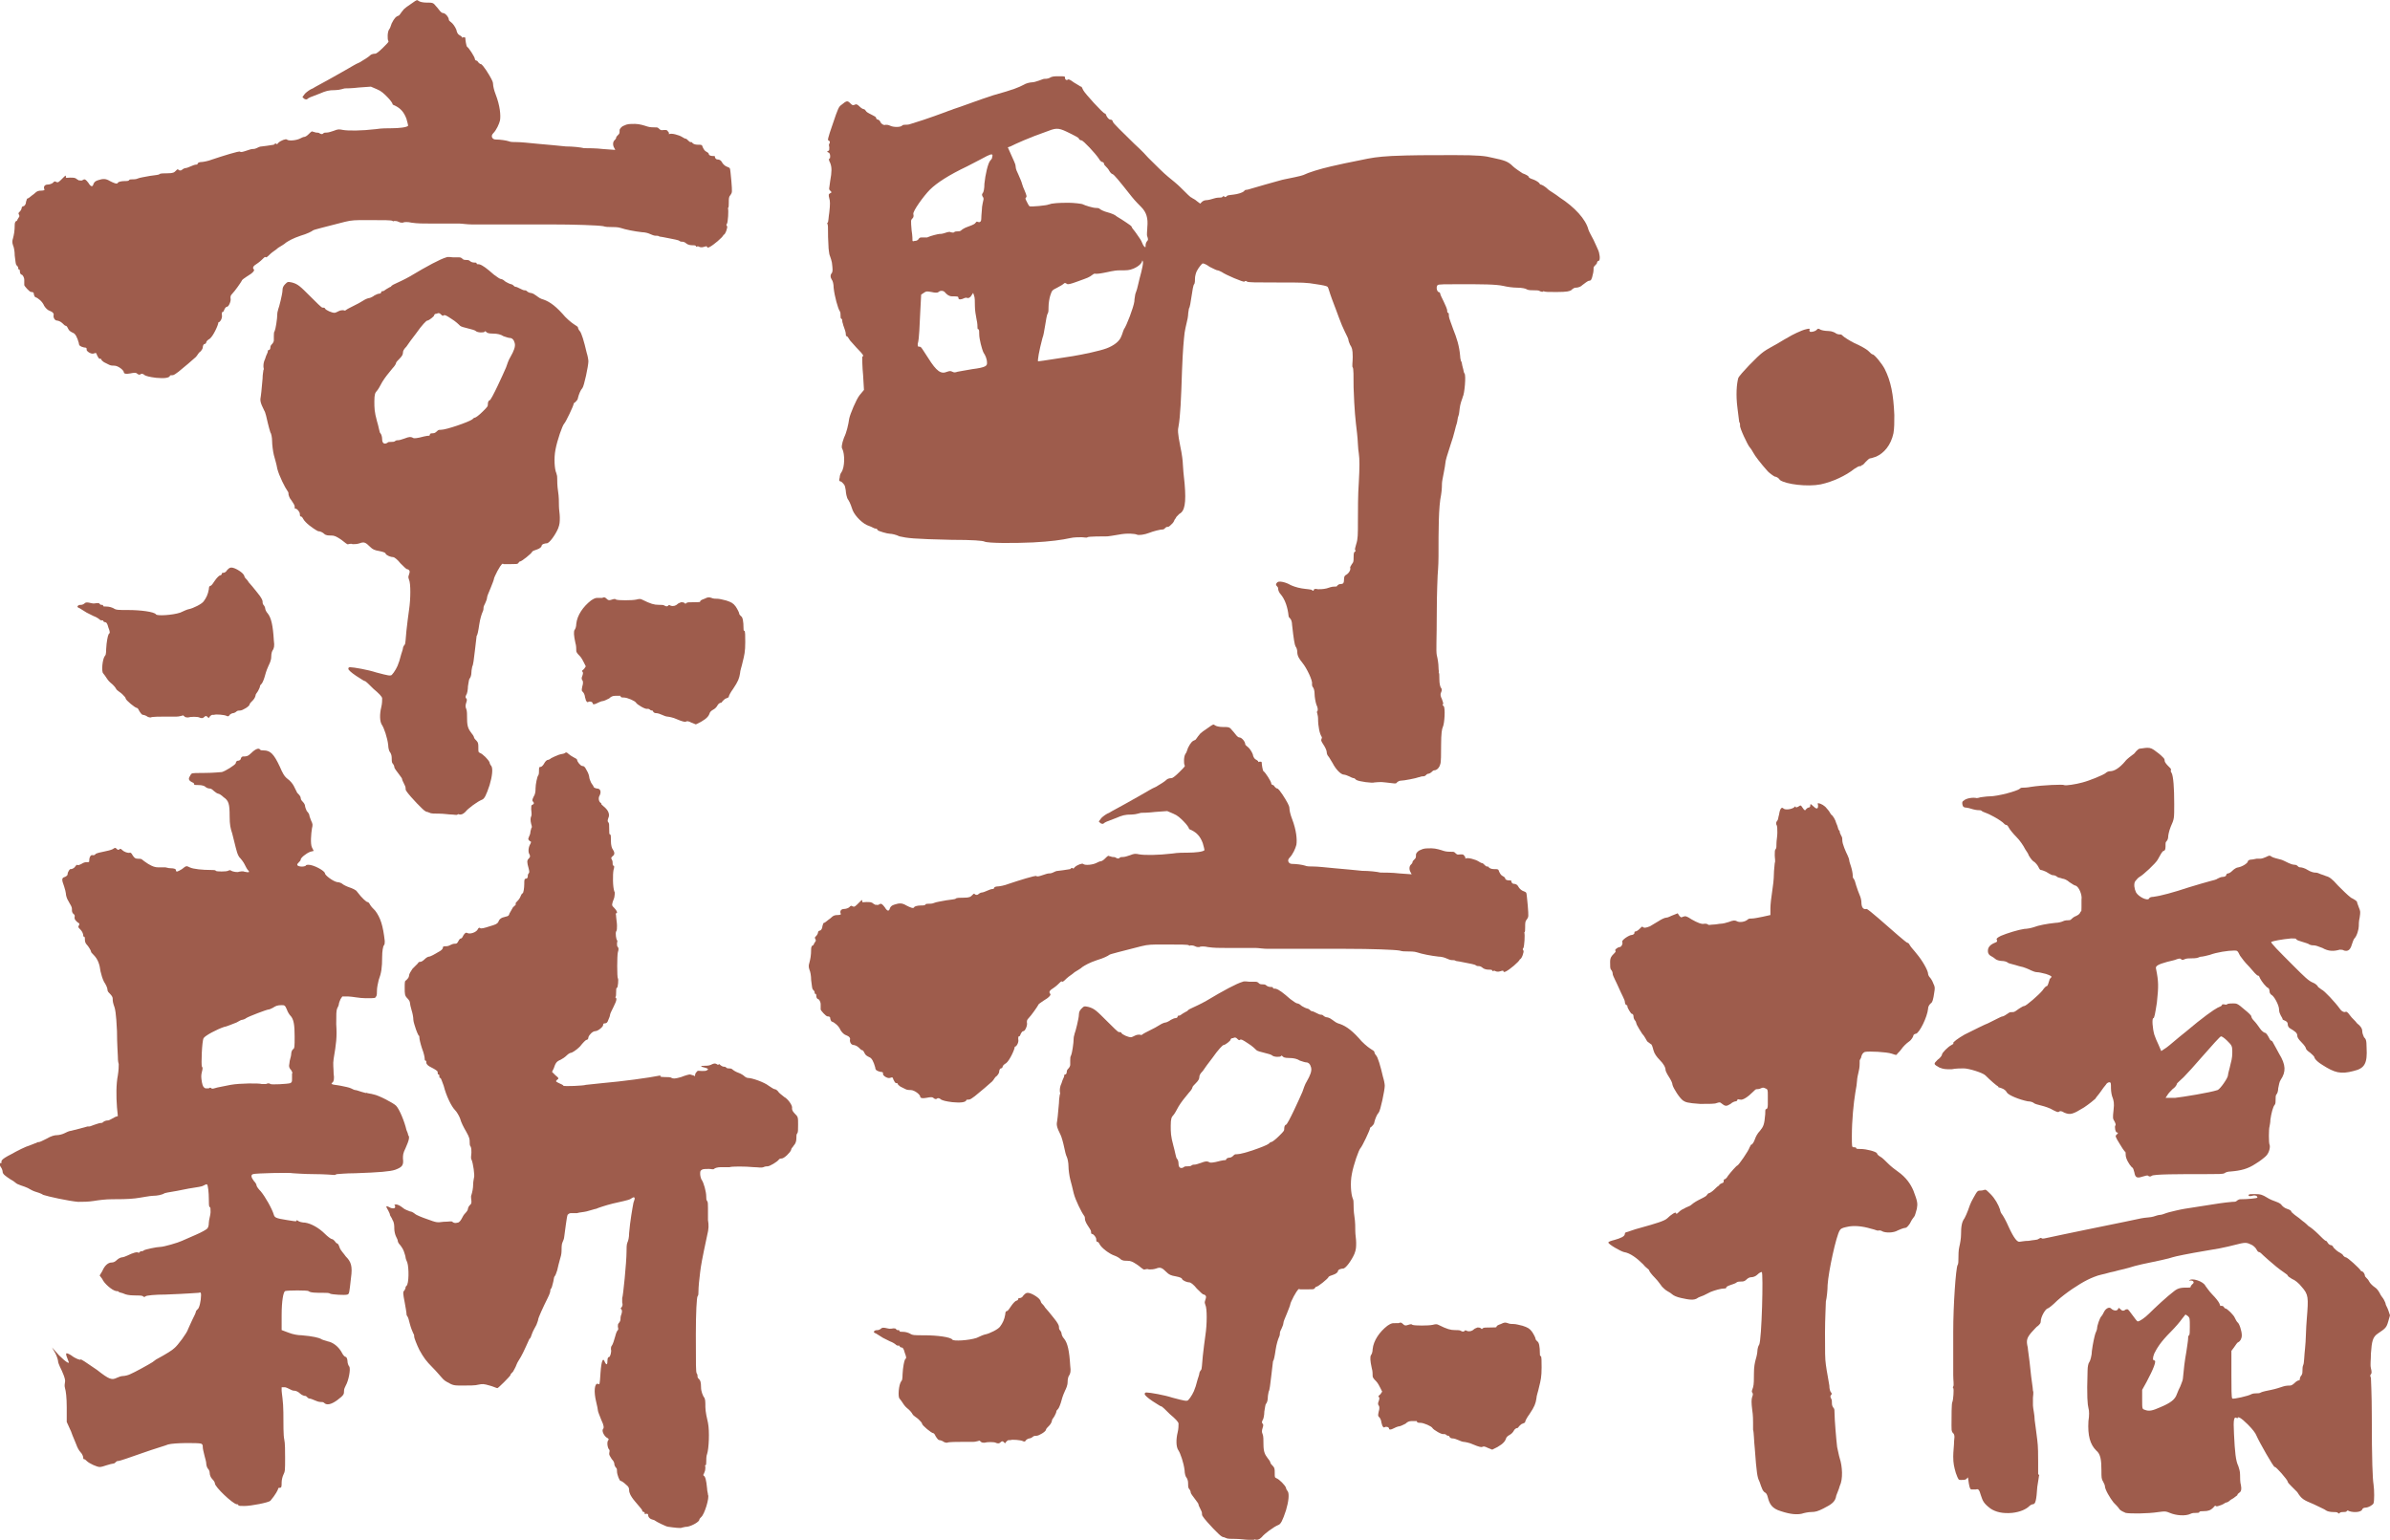 <?xml version="1.0" encoding="utf-8"?>
<!-- Generator: Adobe Illustrator 25.0.0, SVG Export Plug-In . SVG Version: 6.00 Build 0)  -->
<svg version="1.1" id="Layer_1" xmlns="http://www.w3.org/2000/svg" xmlns:xlink="http://www.w3.org/1999/xlink" x="0px" y="0px"
	 viewBox="0 0 27.58 17.77" enable-background="new 0 0 27.58 17.77" xml:space="preserve">
<g>
	<path fill="#9E5C4C" d="M4.83,0.01c0.01,0.01,0.05,0.02,0.09,0.02c0.07,0,0.08,0,0.11,0.04c0.02,0.02,0.04,0.05,0.05,0.06
		C5.09,0.14,5.1,0.15,5.11,0.15c0.03,0,0.07,0.05,0.07,0.08c0,0.01,0.02,0.02,0.04,0.04c0.02,0.02,0.05,0.07,0.05,0.09
		C5.28,0.39,5.29,0.4,5.31,0.41c0.01,0.01,0.02,0.01,0.02,0.02s0.01,0,0.02,0c0.01,0,0.02,0,0.02,0.01c0,0.02,0.01,0.09,0.02,0.1
		c0.02,0.01,0.09,0.12,0.09,0.14c0,0.01,0.01,0.02,0.02,0.02c0.01,0,0.01,0.01,0.02,0.02c0.01,0.01,0.02,0.02,0.03,0.02
		c0.01,0,0.04,0.04,0.06,0.07s0.05,0.08,0.06,0.1c0.01,0.02,0.02,0.04,0.02,0.06c0,0.02,0.01,0.07,0.03,0.12
		c0.05,0.13,0.06,0.24,0.05,0.3C5.76,1.43,5.73,1.5,5.69,1.54C5.66,1.57,5.68,1.61,5.72,1.61c0.05,0,0.12,0.01,0.15,0.02
		c0.02,0.01,0.06,0.01,0.1,0.01s0.14,0.01,0.24,0.02s0.24,0.02,0.32,0.03c0.08,0,0.17,0.01,0.21,0.02c0.04,0,0.14,0,0.22,0.01
		L7.1,1.73L7.09,1.71c-0.02-0.03-0.02-0.07,0-0.09C7.1,1.61,7.11,1.6,7.11,1.59s0.01-0.02,0.02-0.03C7.15,1.54,7.15,1.54,7.15,1.5
		c0-0.01,0.02-0.04,0.05-0.05c0.04-0.02,0.06-0.02,0.13-0.02c0.05,0,0.11,0.02,0.14,0.03C7.5,1.47,7.54,1.47,7.56,1.47
		c0.03,0,0.03,0,0.05,0.02C7.63,1.51,7.64,1.5,7.67,1.5c0.02,0,0.03,0,0.04,0.02c0.01,0.01,0.01,0.01,0.01,0.03
		c0.02-0.02,0.12,0.01,0.15,0.03C7.89,1.59,7.9,1.6,7.91,1.6c0.01,0,0.02,0.01,0.03,0.02c0.01,0.01,0.02,0.02,0.03,0.02
		c0.01,0,0.02,0,0.02,0.01C8,1.66,8.02,1.67,8.05,1.67c0.05,0,0.05,0,0.06,0.03c0.01,0.02,0.02,0.04,0.04,0.05s0.03,0.02,0.03,0.03
		c0,0.01,0.02,0.02,0.04,0.02c0.03,0,0.03,0,0.03,0.01c0,0.01,0.01,0.03,0.03,0.03s0.04,0.01,0.05,0.03
		c0.01,0.02,0.03,0.04,0.05,0.05s0.03,0.01,0.04,0.02c0.01,0.01,0.01,0.07,0.02,0.15c0.01,0.13,0.01,0.13-0.01,0.16
		C8.41,2.27,8.41,2.29,8.41,2.34c0,0.03,0,0.06-0.01,0.06c0.01,0.03,0,0.16-0.01,0.18c-0.01,0.01-0.01,0.02,0,0.03
		c0.01,0.01-0.02,0.1-0.04,0.1C8.34,2.74,8.23,2.83,8.19,2.85c-0.02,0.01-0.03,0.01-0.03,0c0-0.01-0.01-0.01-0.04,0
		c-0.03,0.01-0.05,0-0.07-0.01c0,0.01-0.02,0.01-0.02,0c0-0.01-0.03-0.01-0.05-0.01S7.93,2.82,7.92,2.81
		C7.91,2.8,7.89,2.79,7.88,2.79c-0.01,0-0.03,0-0.04-0.01C7.83,2.77,7.77,2.76,7.72,2.75c-0.05-0.01-0.1-0.02-0.11-0.02
		C7.6,2.72,7.58,2.72,7.56,2.72c-0.01,0-0.04-0.01-0.06-0.02S7.44,2.68,7.41,2.68C7.32,2.67,7.22,2.65,7.16,2.63
		C7.13,2.62,7.08,2.62,7.05,2.62c-0.03,0-0.06,0-0.09-0.01C6.9,2.6,6.64,2.59,6.34,2.59h-0.9c-0.05,0-0.11-0.01-0.14-0.01H4.97
		c-0.09,0-0.15,0-0.22-0.01c-0.04-0.01-0.09-0.01-0.1,0c-0.02,0-0.03,0-0.05-0.01S4.56,2.55,4.55,2.55c-0.01,0-0.01,0.01-0.02,0
		c-0.01-0.01-0.09-0.01-0.3-0.01c-0.13,0-0.17,0-0.25,0.02c-0.23,0.06-0.36,0.09-0.37,0.1C3.6,2.67,3.54,2.7,3.47,2.72
		C3.38,2.75,3.33,2.78,3.3,2.8C3.28,2.82,3.24,2.84,3.21,2.86C3.19,2.88,3.14,2.91,3.12,2.93C3.1,2.95,3.08,2.97,3.07,2.97
		c-0.01-0.01-0.02,0-0.03,0.01C3.03,2.99,3,3.02,2.97,3.04C2.92,3.07,2.91,3.09,2.93,3.11c0.01,0.01-0.01,0.04-0.08,0.08
		C2.82,3.21,2.79,3.23,2.79,3.24C2.78,3.26,2.71,3.36,2.68,3.39C2.66,3.41,2.66,3.42,2.66,3.44c0.01,0.03-0.02,0.1-0.04,0.1
		c-0.01,0-0.02,0.01-0.03,0.03C2.58,3.59,2.58,3.6,2.57,3.6c-0.01,0-0.01,0.01-0.01,0.03c0.01,0.04-0.02,0.09-0.04,0.09
		c0,0.03-0.06,0.16-0.1,0.19C2.4,3.92,2.38,3.94,2.38,3.95c0,0.01-0.01,0.02-0.02,0.02c-0.01,0-0.02,0.02-0.02,0.04
		c0,0.01-0.01,0.03-0.03,0.05C2.29,4.07,2.28,4.1,2.26,4.12c-0.02,0.02-0.15,0.13-0.2,0.17C2.03,4.31,2.01,4.33,1.99,4.33
		s-0.03,0-0.03,0.01C1.95,4.36,1.9,4.37,1.8,4.36C1.72,4.35,1.69,4.34,1.67,4.33C1.65,4.31,1.63,4.31,1.62,4.32s-0.03,0-0.04-0.01
		C1.57,4.3,1.55,4.3,1.5,4.31c-0.05,0.01-0.07,0-0.07-0.01c0-0.03-0.07-0.08-0.11-0.08c-0.02,0-0.04,0-0.06-0.01L1.2,4.18
		C1.19,4.17,1.17,4.16,1.17,4.15S1.16,4.14,1.15,4.14S1.13,4.12,1.12,4.1C1.11,4.07,1.11,4.07,1.08,4.08C1.05,4.09,0.99,4.05,1,4.03
		c0-0.01,0-0.02-0.03-0.02C0.93,4,0.91,3.99,0.91,3.96C0.89,3.89,0.87,3.85,0.84,3.84C0.82,3.83,0.8,3.82,0.79,3.8
		C0.78,3.78,0.77,3.76,0.76,3.76c-0.01,0-0.02-0.01-0.04-0.03C0.7,3.71,0.67,3.7,0.66,3.7c-0.03,0-0.05-0.04-0.04-0.07
		c0-0.01-0.01-0.03-0.04-0.04C0.55,3.58,0.53,3.56,0.51,3.53c-0.02-0.05-0.07-0.09-0.1-0.1c-0.01,0-0.02-0.03-0.02-0.04
		c0-0.02-0.02-0.02-0.03-0.02c-0.02,0-0.08-0.07-0.08-0.08V3.23c0-0.03-0.02-0.06-0.03-0.06c-0.01,0-0.02-0.02-0.02-0.03
		c0-0.01,0-0.03-0.01-0.03c-0.01,0-0.01-0.01-0.01-0.02c0-0.01-0.01-0.02-0.02-0.03C0.18,3.05,0.18,3.02,0.17,2.95
		c0-0.05-0.01-0.1-0.02-0.12c-0.01-0.03-0.01-0.05,0-0.08c0.01-0.04,0.02-0.08,0.02-0.16c0-0.02,0.01-0.04,0.02-0.04
		c0.01,0,0.01-0.02,0.02-0.03C0.22,2.5,0.23,2.5,0.22,2.48C0.21,2.46,0.21,2.46,0.23,2.44C0.24,2.43,0.25,2.41,0.25,2.4
		s0.01-0.02,0.02-0.02c0.01,0,0.03-0.02,0.03-0.05C0.31,2.3,0.31,2.29,0.32,2.29c0.01,0,0.04-0.03,0.07-0.05
		C0.43,2.2,0.45,2.2,0.48,2.2c0.03,0,0.04-0.01,0.03-0.02C0.5,2.15,0.52,2.13,0.55,2.13c0.02,0,0.05-0.01,0.06-0.02
		C0.63,2.09,0.63,2.09,0.65,2.1c0.02,0.01,0.03,0,0.07-0.04s0.04-0.04,0.04-0.02c0,0.02,0.01,0.01,0.05,0.01s0.06,0,0.08,0.02
		c0.02,0.01,0.03,0.02,0.03,0.01c0.02,0.01,0.03,0,0.05-0.01c0.01,0,0.02,0,0.05,0.04c0.03,0.05,0.05,0.05,0.06,0.01
		C1.09,2.1,1.1,2.09,1.13,2.08c0.06-0.02,0.09-0.02,0.14,0.01c0.04,0.02,0.08,0.04,0.09,0.02c0-0.01,0.04-0.02,0.07-0.02
		s0.05,0,0.06-0.01c0-0.01,0.02-0.01,0.03-0.01c0.02,0,0.05,0,0.07-0.01s0.09-0.02,0.14-0.03c0.06-0.01,0.1-0.01,0.11-0.02
		C1.85,2,1.89,2,1.93,2C2,2,2.01,1.99,2.03,1.97s0.02-0.02,0.03-0.01c0.01,0.01,0.03,0.01,0.04,0c0.01-0.01,0.03-0.02,0.04-0.02
		c0.01,0,0.04-0.01,0.06-0.02S2.25,1.9,2.26,1.9s0.02,0,0.02-0.01S2.3,1.87,2.32,1.87S2.4,1.86,2.45,1.84
		c0.12-0.04,0.31-0.1,0.32-0.09c0.01,0.01,0.04,0,0.07-0.01C2.87,1.73,2.9,1.72,2.91,1.72c0.01,0,0.03,0,0.05-0.01S3,1.69,3.02,1.69
		c0.09-0.01,0.13-0.02,0.14-0.02c0.01-0.01,0.02-0.02,0.03-0.01c0.01,0.01,0.01,0,0.02-0.01C3.24,1.62,3.3,1.6,3.31,1.61
		C3.33,1.63,3.42,1.62,3.46,1.6C3.48,1.59,3.5,1.58,3.51,1.58c0.01,0,0.03-0.01,0.05-0.03C3.59,1.52,3.6,1.51,3.61,1.52
		c0.01,0,0.03,0.01,0.04,0.01c0.01,0,0.03,0,0.04,0.01c0.02,0.01,0.03,0.01,0.04,0c0.01-0.01,0.02-0.01,0.04-0.01
		s0.05-0.01,0.08-0.02C3.9,1.49,3.91,1.49,3.96,1.5c0.06,0.01,0.21,0.01,0.38-0.01C4.4,1.48,4.47,1.48,4.52,1.48
		c0.08,0,0.18-0.01,0.19-0.03c0-0.01-0.01-0.04-0.02-0.08C4.66,1.29,4.62,1.25,4.56,1.22C4.54,1.21,4.53,1.21,4.53,1.2
		S4.5,1.15,4.47,1.12C4.43,1.08,4.4,1.05,4.35,1.03L4.28,1L4.14,1.01C4.06,1.02,3.99,1.02,3.98,1.02c-0.01,0-0.06,0.02-0.11,0.02
		c-0.08,0-0.11,0.01-0.18,0.04C3.58,1.12,3.56,1.13,3.55,1.14c-0.01,0.01-0.02,0.01-0.04,0L3.49,1.12l0.03-0.04
		c0.02-0.02,0.06-0.05,0.09-0.06C3.64,1,3.72,0.96,3.79,0.92l0.16-0.09l0.07-0.04C4.04,0.78,4.1,0.74,4.15,0.72
		c0.05-0.03,0.1-0.06,0.12-0.08c0.02-0.02,0.05-0.02,0.06-0.02c0.01,0,0.04-0.02,0.09-0.07c0.06-0.06,0.07-0.07,0.06-0.08
		c-0.01-0.02-0.01-0.1,0.01-0.13C4.5,0.33,4.51,0.3,4.52,0.27C4.55,0.21,4.57,0.19,4.6,0.18c0.01,0,0.03-0.04,0.05-0.06
		c0.01-0.02,0.07-0.06,0.1-0.08C4.82-0.01,4.81,0,4.83,0.01z M2.67,6.55c0.04,0,0.12,0.05,0.14,0.08c0.01,0.01,0.01,0.03,0.02,0.04
		C2.84,6.68,2.86,6.7,2.87,6.72c0.02,0.02,0.06,0.07,0.1,0.12c0.05,0.06,0.06,0.09,0.06,0.1s0,0.03,0.01,0.04
		c0.01,0.01,0.02,0.03,0.02,0.04c0,0.01,0.01,0.04,0.03,0.06c0.04,0.05,0.06,0.14,0.07,0.31c0.01,0.07,0,0.09-0.01,0.11
		C3.14,7.51,3.13,7.54,3.13,7.58S3.11,7.66,3.1,7.68C3.09,7.7,3.07,7.75,3.06,7.79c-0.01,0.04-0.03,0.09-0.04,0.1
		C3.01,7.9,3,7.91,3,7.92c0,0.01-0.01,0.03-0.02,0.05C2.97,7.99,2.95,8.01,2.95,8.02S2.94,8.06,2.92,8.08
		C2.9,8.1,2.88,8.12,2.88,8.13c0,0.02-0.08,0.07-0.11,0.07c-0.01,0-0.03,0-0.04,0.01C2.72,8.22,2.7,8.23,2.69,8.23
		c-0.01,0-0.03,0.01-0.04,0.02C2.64,8.27,2.63,8.27,2.61,8.26C2.59,8.25,2.49,8.24,2.47,8.25H2.45c-0.01,0-0.02,0.01-0.03,0.02
		c-0.01,0.02-0.01,0.02-0.03,0C2.38,8.26,2.37,8.26,2.35,8.28c-0.01,0.01-0.03,0.01-0.05,0s-0.1-0.01-0.13,0
		c-0.01,0-0.03,0-0.04-0.01C2.12,8.26,2.11,8.25,2.1,8.26c-0.01,0-0.03,0.01-0.06,0.01H1.92c-0.06,0-0.17,0-0.18,0.01
		c-0.01,0-0.02,0-0.04-0.01C1.69,8.26,1.66,8.25,1.65,8.25c-0.01,0-0.02-0.01-0.04-0.04C1.6,8.19,1.59,8.17,1.58,8.17
		c-0.02,0-0.13-0.09-0.13-0.11c0-0.01-0.02-0.03-0.04-0.05C1.39,7.99,1.35,7.97,1.34,7.95C1.33,7.93,1.31,7.91,1.3,7.9
		S1.26,7.87,1.24,7.84S1.2,7.78,1.19,7.77c-0.02-0.02-0.01-0.16,0.02-0.2c0.02-0.02,0.01-0.05,0.02-0.14
		c0.01-0.08,0.02-0.11,0.03-0.12c0.01,0,0.01-0.02-0.01-0.07C1.24,7.2,1.23,7.18,1.21,7.18c-0.01,0-0.02-0.01-0.02-0.02
		c-0.02,0-0.03,0-0.04-0.01C1.14,7.14,1.11,7.12,1.08,7.11L1,7.07C0.98,7.06,0.94,7.03,0.92,7.02C0.89,7.01,0.89,7,0.9,6.99
		c0.01-0.01,0.03-0.01,0.04-0.01c0.01,0,0.03-0.01,0.04-0.02s0.03-0.01,0.07,0c0.03,0.01,0.06,0,0.07,0c0.01,0,0.03,0,0.03,0.01
		c0.01,0.01,0.01,0.01,0.02,0.01c0.01,0,0.02,0,0.02,0.01S1.2,7,1.23,7c0.03,0,0.06,0.01,0.08,0.02c0.03,0.02,0.05,0.02,0.17,0.02
		c0.14,0,0.3,0.02,0.32,0.05C1.81,7.11,1.99,7.1,2.08,7.07c0.04-0.02,0.09-0.04,0.1-0.04c0.05-0.01,0.15-0.06,0.17-0.09
		C2.38,6.9,2.4,6.86,2.41,6.8c0-0.03,0.01-0.04,0.02-0.04S2.46,6.73,2.48,6.7s0.05-0.06,0.06-0.06c0.01,0,0.02-0.01,0.02-0.02
		s0.01-0.01,0.02-0.01S2.61,6.6,2.62,6.58C2.64,6.56,2.65,6.55,2.67,6.55z M5.23,2.97H5.3c0.02,0,0.03,0.01,0.04,0.02
		C5.35,3,5.37,3,5.38,3c0.01,0,0.03,0,0.04,0.01c0.01,0.01,0.03,0.02,0.05,0.02c0.02,0,0.03,0,0.03,0.01s0.01,0.01,0.03,0.01
		C5.57,3.06,5.62,3.1,5.7,3.17C5.74,3.2,5.77,3.22,5.78,3.22s0.03,0.01,0.04,0.02c0.01,0.01,0.03,0.02,0.05,0.03
		c0.02,0.01,0.04,0.01,0.05,0.02C5.93,3.3,5.94,3.31,5.95,3.31c0.01,0,0.03,0.01,0.05,0.02s0.04,0.02,0.05,0.02
		c0.01,0,0.02,0,0.03,0.01c0.01,0.01,0.03,0.02,0.04,0.02c0.01,0,0.04,0.01,0.05,0.02c0.02,0.01,0.05,0.04,0.08,0.05
		c0.07,0.02,0.14,0.06,0.24,0.17c0.04,0.05,0.1,0.1,0.13,0.12c0.03,0.02,0.05,0.03,0.05,0.04c0,0.01,0.01,0.03,0.02,0.04
		c0.02,0.02,0.05,0.12,0.08,0.25c0.01,0.03,0.02,0.08,0.02,0.1c0,0.05-0.05,0.29-0.07,0.31C6.7,4.5,6.68,4.55,6.67,4.59
		c0,0.02-0.02,0.04-0.03,0.05C6.63,4.65,6.62,4.65,6.62,4.66c0,0.02-0.09,0.21-0.11,0.23c-0.02,0.02-0.08,0.19-0.1,0.3
		C6.39,5.29,6.4,5.42,6.42,5.46C6.43,5.49,6.43,5.5,6.43,5.52c0,0.02,0,0.09,0.01,0.15C6.45,5.73,6.45,5.8,6.45,5.84
		s0.01,0.09,0.01,0.13c0,0.05,0,0.08-0.02,0.13c-0.03,0.07-0.1,0.17-0.13,0.17c-0.02,0-0.06,0.01-0.06,0.03
		c0,0.01-0.02,0.03-0.05,0.04C6.17,6.35,6.14,6.36,6.14,6.37C6.13,6.39,6.02,6.48,6,6.48c-0.01,0-0.01,0.01-0.02,0.02
		C5.97,6.51,5.96,6.51,5.9,6.51H5.81C5.8,6.5,5.79,6.5,5.74,6.59C5.72,6.63,5.7,6.67,5.7,6.68c0,0.01-0.02,0.06-0.04,0.11
		S5.62,6.88,5.62,6.9c0,0.01-0.01,0.04-0.02,0.06C5.59,6.98,5.58,7,5.58,7.01c0,0.01,0,0.03-0.01,0.05
		C5.56,7.08,5.54,7.14,5.53,7.21C5.52,7.28,5.51,7.33,5.5,7.34L5.48,7.51C5.47,7.6,5.46,7.68,5.45,7.69c0,0.01-0.01,0.04-0.01,0.07
		S5.43,7.82,5.42,7.83C5.41,7.84,5.41,7.87,5.4,7.92c0,0.04-0.01,0.09-0.02,0.1c-0.01,0.02-0.01,0.03,0,0.04
		c0.01,0.01,0.01,0.02,0,0.05c-0.01,0.03-0.01,0.05,0,0.07C5.39,8.2,5.39,8.25,5.39,8.3c0,0.09,0.02,0.12,0.05,0.16
		C5.45,8.47,5.47,8.5,5.47,8.51c0,0.01,0.02,0.03,0.03,0.04c0.02,0.02,0.02,0.04,0.02,0.08c0,0.05,0,0.05,0.02,0.06
		C5.57,8.7,5.64,8.77,5.65,8.8c0,0.01,0.01,0.03,0.02,0.04c0.02,0.03,0.01,0.12-0.02,0.22C5.61,9.18,5.59,9.22,5.56,9.23
		C5.51,9.25,5.4,9.33,5.37,9.37C5.34,9.4,5.32,9.4,5.31,9.4c-0.02,0-0.02-0.01-0.03,0c-0.01,0.01-0.04,0-0.07,0
		c-0.03,0-0.09-0.01-0.14-0.01c-0.05,0-0.1,0-0.11-0.01c-0.01,0-0.02-0.01-0.03-0.01c-0.01,0-0.03-0.01-0.06-0.04L4.81,9.27
		C4.78,9.24,4.7,9.15,4.69,9.13C4.68,9.12,4.68,9.1,4.68,9.09S4.67,9.06,4.66,9.04C4.65,9.02,4.64,9,4.64,8.99S4.62,8.96,4.6,8.93
		C4.58,8.9,4.55,8.87,4.55,8.85c0-0.01-0.01-0.03-0.02-0.04C4.52,8.8,4.52,8.77,4.52,8.74c0-0.02-0.01-0.05-0.02-0.06
		C4.49,8.67,4.48,8.63,4.48,8.6C4.47,8.51,4.43,8.4,4.41,8.37C4.38,8.33,4.38,8.24,4.4,8.16c0.01-0.04,0.01-0.08,0.01-0.1
		S4.37,8,4.31,7.95C4.26,7.9,4.22,7.86,4.21,7.86c-0.01,0-0.05-0.03-0.1-0.06C4.05,7.76,4.02,7.73,4.02,7.72s0-0.02,0.02-0.02
		c0.04,0,0.21,0.03,0.3,0.06C4.49,7.8,4.5,7.8,4.52,7.79c0.03-0.03,0.07-0.1,0.08-0.14c0.01-0.02,0.02-0.07,0.03-0.1
		c0.01-0.03,0.02-0.06,0.02-0.07c0-0.01,0.01-0.03,0.02-0.04c0.01-0.01,0.01-0.06,0.02-0.16C4.7,7.2,4.71,7.1,4.72,7.04
		c0.02-0.13,0.02-0.31,0-0.35c-0.01-0.03-0.01-0.03,0-0.06c0.01-0.03,0.01-0.04,0-0.05C4.71,6.57,4.71,6.57,4.7,6.57
		c-0.01,0-0.04-0.03-0.08-0.07C4.59,6.46,4.55,6.43,4.54,6.43c-0.03,0-0.08-0.02-0.09-0.04c0-0.01-0.02-0.02-0.07-0.03
		C4.32,6.35,4.3,6.34,4.27,6.31C4.22,6.26,4.2,6.25,4.15,6.27C4.12,6.28,4.09,6.28,4.07,6.28c-0.02-0.01-0.04,0-0.05,0
		C4.01,6.29,3.98,6.26,3.94,6.23C3.88,6.19,3.86,6.18,3.82,6.18c-0.03,0-0.06,0-0.08-0.02C3.73,6.15,3.7,6.13,3.67,6.13
		C3.61,6.1,3.52,6.03,3.5,5.99C3.49,5.97,3.48,5.96,3.47,5.96c-0.01,0-0.01-0.02-0.01-0.03c0-0.02-0.03-0.06-0.05-0.06
		C3.4,5.88,3.4,5.85,3.4,5.84S3.38,5.8,3.36,5.77C3.34,5.75,3.33,5.71,3.33,5.71c0-0.01,0-0.03-0.01-0.04
		C3.29,5.63,3.22,5.49,3.2,5.41C3.19,5.35,3.17,5.29,3.16,5.25C3.15,5.21,3.14,5.13,3.14,5.09S3.13,5,3.12,4.99
		C3.11,4.96,3.1,4.92,3.09,4.88C3.08,4.83,3.06,4.75,3.05,4.74C3,4.64,3,4.62,3.01,4.57c0.01-0.07,0.01-0.11,0.02-0.2
		c0-0.05,0.01-0.09,0.01-0.1c0.01-0.01,0-0.02,0-0.04s0-0.05,0.02-0.09C3.07,4.1,3.09,4.07,3.09,4.06s0-0.02,0.01-0.02
		c0.01,0,0.02-0.01,0.02-0.03c0-0.02,0.01-0.03,0.02-0.04c0.01-0.01,0.02-0.03,0.02-0.04V3.88c0-0.02,0-0.05,0.01-0.06
		C3.18,3.8,3.2,3.68,3.2,3.62c0-0.02,0.01-0.04,0.01-0.05c0.01-0.02,0.05-0.18,0.05-0.22c0-0.03,0.01-0.05,0.03-0.07
		c0.03-0.03,0.03-0.03,0.08-0.02C3.44,3.28,3.46,3.3,3.59,3.43c0.06,0.06,0.12,0.12,0.13,0.12c0.01,0,0.03,0,0.03,0.01
		c0.01,0.02,0.08,0.05,0.11,0.05c0.01,0,0.03-0.01,0.05-0.02s0.04-0.01,0.05-0.01c0.01,0,0.02,0.01,0.03,0
		C4,3.57,4.04,3.55,4.08,3.53c0.04-0.02,0.08-0.04,0.11-0.06c0.03-0.02,0.06-0.03,0.07-0.03c0.01,0,0.05-0.02,0.06-0.03
		C4.34,3.4,4.36,3.39,4.37,3.39c0.02,0,0.03-0.01,0.03-0.02s0.01-0.01,0.02-0.01c0.01,0,0.03-0.02,0.05-0.03S4.5,3.31,4.51,3.31
		c0.01-0.02,0.04-0.03,0.06-0.04c0.02-0.01,0.09-0.04,0.16-0.08c0.2-0.12,0.35-0.2,0.42-0.22C5.17,2.96,5.21,2.97,5.23,2.97z
		 M5.09,3.63C5.07,3.61,5.06,3.61,5.04,3.62c-0.02,0-0.03,0.01-0.03,0.02S4.95,3.7,4.93,3.7c-0.01,0-0.06,0.05-0.13,0.15
		C4.76,3.9,4.71,3.97,4.69,4C4.66,4.03,4.65,4.05,4.65,4.07c0,0.02-0.01,0.04-0.04,0.07C4.59,4.16,4.57,4.18,4.57,4.19
		S4.55,4.23,4.53,4.25C4.48,4.31,4.44,4.36,4.41,4.41C4.39,4.45,4.36,4.5,4.35,4.51C4.33,4.53,4.32,4.55,4.32,4.63s0,0.12,0.03,0.23
		C4.37,4.92,4.38,5,4.39,5C4.4,5.01,4.41,5.04,4.41,5.07c0,0.05,0.03,0.06,0.06,0.04c0.01-0.01,0.02-0.01,0.04-0.01
		c0.02,0,0.04,0,0.05-0.01C4.57,5.08,4.59,5.08,4.6,5.08c0.01,0,0.04-0.01,0.07-0.02c0.05-0.02,0.07-0.02,0.09-0.01
		c0.01,0.01,0.03,0.01,0.08,0c0.04-0.01,0.08-0.02,0.09-0.02c0.01,0,0.03,0,0.03-0.01C4.96,5,4.98,5,5,5c0.02,0,0.04-0.02,0.05-0.03
		c0.01-0.01,0.02-0.01,0.04-0.01c0.06,0,0.32-0.09,0.36-0.12c0.01-0.01,0.02-0.02,0.03-0.02c0.01,0,0.05-0.03,0.09-0.07
		c0.06-0.06,0.06-0.06,0.06-0.09c0-0.02,0.01-0.04,0.02-0.04c0.02,0,0.16-0.31,0.19-0.38c0.01-0.03,0.03-0.09,0.05-0.12
		C5.93,4.05,5.95,4,5.94,3.96C5.93,3.92,5.91,3.9,5.88,3.9c-0.01,0-0.04-0.01-0.07-0.02C5.78,3.86,5.74,3.85,5.69,3.85
		c-0.06,0-0.07-0.01-0.08-0.02c-0.01-0.01-0.01-0.01-0.02,0c-0.01,0.01-0.08,0.01-0.1-0.01C5.48,3.81,5.44,3.8,5.4,3.79
		C5.36,3.78,5.32,3.77,5.31,3.76C5.3,3.75,5.26,3.71,5.21,3.68C5.15,3.64,5.13,3.63,5.12,3.64C5.11,3.65,5.1,3.64,5.09,3.63z
		 M6.95,6.9C6.97,6.89,6.98,6.89,7,6.91c0.02,0.02,0.03,0.02,0.06,0.01c0.03-0.01,0.04-0.01,0.05,0c0.03,0.01,0.18,0.01,0.23,0
		c0.04-0.01,0.05-0.01,0.07,0c0.1,0.05,0.14,0.06,0.19,0.06c0.03,0,0.06,0,0.07,0.01C7.69,7,7.7,7,7.71,6.99
		c0.01-0.01,0.01-0.01,0.03,0C7.77,7,7.8,6.99,7.82,6.97c0.01-0.01,0.02-0.01,0.04-0.02c0.01,0,0.03,0,0.04,0.01
		c0.01,0.01,0.01,0.01,0.02,0c0.01-0.01,0.03-0.01,0.09-0.01c0.06,0,0.07,0,0.07-0.01S8.1,6.92,8.13,6.91
		C8.17,6.89,8.18,6.89,8.21,6.9c0.02,0.01,0.05,0.01,0.07,0.01s0.06,0.01,0.1,0.02C8.44,6.95,8.46,6.96,8.49,7
		c0.02,0.03,0.04,0.07,0.04,0.08S8.54,7.1,8.55,7.11c0.02,0.01,0.03,0.06,0.03,0.14c0,0.02,0,0.03,0.01,0.03
		c0.01,0,0.01,0.06,0.01,0.13c0,0.11-0.01,0.15-0.03,0.23c-0.01,0.05-0.03,0.1-0.03,0.13C8.53,7.83,8.52,7.86,8.46,7.95
		C8.43,7.99,8.41,8.03,8.41,8.04c0,0.01-0.01,0.01-0.03,0.02c-0.01,0-0.03,0.02-0.04,0.03C8.33,8.1,8.33,8.11,8.32,8.11
		c-0.01,0-0.03,0.01-0.04,0.03C8.27,8.16,8.25,8.18,8.23,8.19S8.19,8.22,8.19,8.23c-0.01,0.03-0.03,0.06-0.1,0.1L8.03,8.36
		L7.98,8.34C7.94,8.32,7.93,8.32,7.91,8.33c-0.01,0-0.03,0-0.1-0.03C7.77,8.28,7.71,8.27,7.7,8.27S7.66,8.26,7.64,8.25
		C7.62,8.24,7.59,8.23,7.57,8.23S7.54,8.22,7.53,8.2c-0.01,0-0.02,0-0.03-0.01C7.49,8.18,7.48,8.18,7.47,8.18
		C7.45,8.19,7.35,8.13,7.34,8.11C7.33,8.09,7.24,8.05,7.2,8.05c-0.02,0-0.04,0-0.04-0.02H7.1c-0.03,0-0.05,0.01-0.07,0.03
		C7.01,8.07,6.97,8.09,6.96,8.09c-0.02,0-0.06,0.02-0.08,0.03c-0.02,0.01-0.04,0.01-0.04,0c0-0.02-0.03-0.03-0.05-0.02
		c-0.01,0.01-0.02,0-0.03-0.02c0-0.01-0.01-0.03-0.01-0.04c0-0.01-0.01-0.04-0.02-0.05C6.71,7.97,6.71,7.97,6.72,7.92
		c0.01-0.03,0.01-0.06,0-0.07c-0.01-0.01-0.01-0.03,0-0.05c0.01-0.03,0.01-0.04,0-0.05c-0.01-0.01,0-0.01,0.02-0.03l0.02-0.03
		L6.74,7.65C6.73,7.63,6.71,7.59,6.69,7.57C6.67,7.55,6.65,7.53,6.65,7.51c0-0.02,0-0.06-0.01-0.09C6.62,7.33,6.62,7.29,6.63,7.27
		C6.64,7.26,6.65,7.23,6.65,7.2C6.66,7.1,6.73,7,6.82,6.93C6.85,6.91,6.87,6.9,6.89,6.9H6.95z"/>
	<path fill="#9E5C4C" d="M12.22,0.88c0.07,0,0.07,0,0.07,0.02c0,0.02,0.02,0.03,0.03,0.02c0.01-0.01,0.03,0,0.07,0.03
		c0.03,0.02,0.07,0.04,0.08,0.05c0.01-0.01,0.02,0.02,0.03,0.04c0.02,0.04,0.23,0.27,0.25,0.27c0.01,0,0.01,0.01,0.02,0.03
		c0.01,0.02,0.03,0.04,0.04,0.04c0.02,0,0.03,0.01,0.03,0.02c0,0.02,0.11,0.12,0.25,0.26c0.01,0.01,0.09,0.08,0.16,0.16
		C13.33,1.9,13.43,2,13.48,2.04c0.05,0.04,0.11,0.09,0.14,0.12c0.08,0.08,0.12,0.12,0.13,0.12c0.01,0.01,0.04,0.02,0.06,0.04
		l0.04,0.03l0.02-0.02c0.01-0.01,0.03-0.02,0.05-0.02s0.06-0.01,0.09-0.02c0.03-0.01,0.06-0.01,0.07-0.01c0.01,0,0.02,0,0.03-0.01
		c0.01-0.01,0.01-0.01,0.02,0c0.01,0.01,0.02,0,0.03-0.01c0.01-0.01,0.06-0.01,0.11-0.02c0.05-0.01,0.09-0.03,0.09-0.04
		c0.01-0.01,0.02-0.01,0.03-0.01c0.01,0,0.1-0.03,0.21-0.06c0.11-0.03,0.21-0.06,0.22-0.06c0.05-0.01,0.2-0.04,0.22-0.05
		c0.06-0.03,0.19-0.07,0.32-0.1c0.08-0.02,0.23-0.05,0.33-0.07c0.14-0.03,0.2-0.04,0.37-0.05c0.23-0.01,0.4-0.01,0.72-0.01
		c0.29,0,0.36,0.01,0.44,0.03c0.14,0.03,0.18,0.04,0.24,0.1c0.02,0.02,0.08,0.06,0.11,0.08c0.03,0.01,0.07,0.03,0.07,0.04
		c0,0.01,0.02,0.02,0.05,0.03c0.03,0.01,0.06,0.03,0.07,0.04c0.01,0.01,0.01,0.02,0.02,0.02s0.05,0.02,0.09,0.06
		c0.01,0.01,0.08,0.05,0.13,0.09c0.17,0.11,0.3,0.25,0.33,0.37c0.01,0.03,0.04,0.08,0.06,0.12c0.02,0.04,0.04,0.09,0.05,0.11
		c0.02,0.04,0.03,0.12,0.01,0.13c-0.01,0-0.02,0.01-0.02,0.02s-0.01,0.02-0.02,0.03c-0.01,0.01-0.02,0.02-0.02,0.03
		c0,0.01,0,0.05-0.01,0.08c-0.01,0.05-0.02,0.07-0.04,0.07c-0.02,0-0.05,0.03-0.08,0.05c-0.03,0.03-0.07,0.03-0.08,0.03
		c-0.01,0-0.03,0.01-0.05,0.03c-0.02,0.01-0.04,0.02-0.17,0.02c-0.1,0-0.13,0-0.15-0.01c0,0.01-0.02,0.01-0.04,0
		c-0.01-0.01-0.04-0.01-0.07-0.01c-0.03,0-0.06,0-0.08-0.01c-0.01-0.01-0.06-0.02-0.11-0.02s-0.12-0.01-0.16-0.02
		c-0.09-0.02-0.25-0.02-0.52-0.02c-0.15,0-0.23,0-0.24,0.01c-0.02,0.02-0.01,0.07,0.01,0.08c0.01,0,0.02,0.01,0.02,0.02
		c0,0.01,0.02,0.05,0.04,0.09s0.04,0.09,0.04,0.1s0,0.03,0.01,0.03c0.01,0,0.01,0.02,0.01,0.04c0,0.02,0.03,0.09,0.05,0.15
		c0.04,0.1,0.07,0.19,0.08,0.31c0,0.03,0.01,0.05,0.01,0.06c0.01,0,0.01,0.04,0.02,0.07c0.01,0.03,0.01,0.06,0.02,0.07
		c0.02,0.02,0,0.24-0.02,0.27c0,0.01-0.02,0.05-0.03,0.1c-0.01,0.05-0.01,0.1-0.02,0.12c-0.01,0.02-0.01,0.06-0.02,0.09
		c-0.01,0.02-0.03,0.13-0.07,0.24c-0.04,0.12-0.06,0.19-0.06,0.21c0,0.01-0.01,0.07-0.02,0.12c-0.01,0.05-0.02,0.1-0.02,0.12
		c0,0.01,0,0.07-0.01,0.13C16.6,5.85,16.6,6.11,16.6,6.42c0,0.11-0.01,0.21-0.01,0.22c0,0.01-0.01,0.2-0.01,0.43
		c0,0.31-0.01,0.44,0,0.49c0.01,0.04,0.02,0.1,0.02,0.14c0,0.04,0.01,0.06,0,0.06c0.01,0,0.01,0.04,0.01,0.08
		c0,0.05,0.01,0.09,0.02,0.1c0.01,0.01,0.01,0.03,0,0.05c-0.01,0.02-0.01,0.04,0.01,0.08c0.01,0.03,0.02,0.05,0.01,0.06
		c-0.01,0,0,0.01,0.01,0.02c0.02,0.02,0.01,0.2-0.01,0.24c-0.01,0.02-0.02,0.07-0.02,0.21c0,0.1,0,0.2-0.01,0.22
		c-0.01,0.04-0.04,0.07-0.07,0.07c-0.01,0-0.02,0.01-0.03,0.02c-0.01,0.01-0.03,0.02-0.04,0.02c-0.01,0-0.02,0.01-0.03,0.02
		c-0.01,0.01-0.03,0.01-0.04,0.01c-0.01,0-0.03,0.01-0.04,0.01c-0.02,0.01-0.17,0.04-0.21,0.04c-0.01,0-0.03,0.01-0.04,0.02
		c-0.01,0.02-0.03,0.01-0.13,0c-0.06-0.01-0.12,0-0.13,0C15.84,9.04,15.68,9.02,15.65,9c-0.01-0.01-0.02-0.02-0.03-0.02
		c-0.01,0-0.03-0.01-0.05-0.02s-0.05-0.02-0.06-0.02c-0.04,0-0.1-0.07-0.13-0.13c-0.02-0.03-0.04-0.07-0.05-0.08
		c-0.01-0.01-0.02-0.03-0.02-0.05c0-0.02-0.02-0.06-0.04-0.09c-0.02-0.03-0.03-0.05-0.02-0.06c0-0.01,0.01-0.02,0-0.03
		c-0.02-0.03-0.04-0.11-0.04-0.21c0-0.03-0.01-0.05-0.01-0.06s-0.01-0.01,0-0.02c0.01-0.01,0.01-0.04-0.01-0.08
		c-0.01-0.03-0.02-0.09-0.02-0.12c0-0.04-0.01-0.07-0.02-0.08c-0.01-0.01-0.01-0.03-0.01-0.04c0.01-0.03-0.06-0.18-0.11-0.24
		c-0.04-0.05-0.06-0.08-0.06-0.13c0-0.02-0.01-0.05-0.02-0.06c-0.01-0.02-0.02-0.07-0.04-0.25c0-0.03-0.01-0.06-0.02-0.07
		c-0.01-0.01-0.02-0.02-0.02-0.03c-0.01-0.1-0.04-0.19-0.09-0.25c-0.02-0.02-0.03-0.05-0.03-0.06c0-0.01,0-0.02-0.01-0.03
		c-0.02-0.02-0.02-0.03,0-0.05c0.02-0.02,0.1,0,0.15,0.03c0.02,0.01,0.07,0.03,0.13,0.04c0.06,0.01,0.11,0.01,0.12,0.02
		c0.01,0.01,0.02,0.01,0.02,0c0-0.01,0.01-0.02,0.05-0.01c0.02,0,0.06,0,0.1-0.01c0.03-0.01,0.06-0.02,0.08-0.02s0.04,0,0.04-0.01
		c0.01-0.01,0.02-0.02,0.04-0.02c0.03,0,0.04-0.01,0.04-0.06c0-0.03,0.01-0.04,0.03-0.05c0.03-0.02,0.05-0.06,0.04-0.08
		c0-0.01,0.01-0.02,0.02-0.04c0.02-0.02,0.02-0.04,0.02-0.07s0-0.06,0.01-0.07c0.01-0.01,0.02-0.01,0.01-0.02
		c-0.01-0.01,0-0.03,0.01-0.07c0.02-0.06,0.02-0.11,0.02-0.27c0-0.11,0-0.31,0.01-0.44c0.01-0.18,0.01-0.27,0-0.34
		C15.67,5.18,15.67,5.08,15.66,5c-0.02-0.17-0.03-0.25-0.04-0.53c0-0.13,0-0.22-0.01-0.23c-0.01-0.01,0-0.06,0-0.12
		c0-0.09-0.01-0.11-0.03-0.14c-0.01-0.02-0.02-0.05-0.02-0.06s-0.02-0.05-0.04-0.09c-0.05-0.1-0.08-0.2-0.15-0.38
		c-0.03-0.08-0.04-0.13-0.05-0.14c-0.01-0.01-0.06-0.02-0.13-0.03c-0.12-0.02-0.14-0.02-0.45-0.02c-0.25,0-0.33,0-0.35-0.01
		c-0.01-0.01-0.02-0.01-0.03,0c-0.01,0.01-0.22-0.08-0.26-0.11c-0.02-0.01-0.04-0.02-0.05-0.02S14,3.1,13.96,3.08
		c-0.04-0.03-0.07-0.04-0.08-0.04c-0.01,0-0.05,0.05-0.07,0.09c-0.01,0.02-0.02,0.06-0.02,0.08c0,0.02,0,0.06-0.01,0.07
		c-0.01,0.01-0.02,0.07-0.03,0.14c-0.01,0.07-0.02,0.13-0.03,0.14c0,0.01-0.01,0.05-0.01,0.08s-0.03,0.13-0.04,0.2
		c-0.01,0.09-0.02,0.18-0.03,0.44c-0.01,0.32-0.02,0.53-0.04,0.64C13.59,4.96,13.59,5,13.62,5.15c0.02,0.09,0.03,0.18,0.03,0.21
		c0,0.03,0.01,0.13,0.02,0.22c0.02,0.23,0,0.32-0.06,0.35l-0.03,0.03c-0.01,0.01-0.01,0.02-0.02,0.03s-0.01,0.03-0.03,0.05
		c-0.02,0.02-0.04,0.04-0.05,0.04c-0.01,0-0.02,0-0.03,0.01c-0.01,0.01-0.02,0.02-0.03,0.02c-0.03,0-0.11,0.02-0.16,0.04
		s-0.12,0.03-0.14,0.02c-0.02-0.01-0.11-0.02-0.21,0c-0.06,0.01-0.12,0.02-0.13,0.02c-0.05,0-0.22,0-0.23,0.01
		c-0.01,0.01-0.04,0-0.07,0c-0.03,0-0.09,0-0.13,0.01c-0.09,0.02-0.23,0.04-0.43,0.05c-0.22,0.01-0.52,0.01-0.56-0.01
		c-0.02-0.01-0.13-0.02-0.38-0.02c-0.45-0.01-0.51-0.02-0.6-0.04c-0.04-0.02-0.09-0.03-0.11-0.03c-0.03,0-0.13-0.03-0.14-0.04
		C10.12,6.1,10.11,6.1,10.1,6.1c-0.01,0-0.04-0.02-0.07-0.03C9.96,6.05,9.87,5.96,9.84,5.89C9.83,5.86,9.81,5.8,9.79,5.77
		C9.77,5.75,9.76,5.68,9.76,5.66C9.75,5.59,9.74,5.59,9.71,5.56C9.68,5.55,9.68,5.55,9.69,5.51c0-0.02,0.01-0.05,0.02-0.06
		c0.04-0.06,0.04-0.21,0.01-0.27C9.71,5.17,9.71,5.13,9.74,5.05C9.77,4.99,9.79,4.9,9.8,4.83c0.01-0.05,0.08-0.22,0.12-0.27
		L9.97,4.5L9.96,4.33c-0.01-0.1-0.01-0.19-0.01-0.2c0-0.01,0-0.02,0.01-0.02c0.01,0-0.01-0.03-0.05-0.07C9.87,4,9.83,3.95,9.81,3.93
		C9.79,3.9,9.78,3.88,9.77,3.88c-0.01,0-0.01-0.02-0.01-0.03c0-0.02-0.02-0.07-0.03-0.1c0-0.01-0.01-0.03-0.01-0.04
		s0-0.03-0.01-0.03C9.7,3.67,9.7,3.67,9.7,3.65c0-0.02,0-0.05-0.01-0.06C9.67,3.56,9.63,3.42,9.62,3.32c0-0.04-0.01-0.08-0.02-0.09
		c-0.02-0.03-0.02-0.06,0-0.08c0.01-0.02,0.01-0.04,0-0.12c-0.01-0.05-0.03-0.09-0.03-0.1c0-0.01-0.01-0.05-0.01-0.1
		c-0.01-0.14,0-0.22-0.01-0.24c0-0.01-0.01-0.02,0-0.02c0.01,0,0.01-0.06,0.02-0.12c0.01-0.09,0.01-0.13,0-0.16
		C9.56,2.25,9.56,2.24,9.58,2.23c0.02-0.01,0.02-0.01,0-0.03c-0.02-0.02-0.01-0.02,0-0.11c0.02-0.11,0.02-0.16,0-0.21
		C9.57,1.86,9.56,1.84,9.57,1.83c0.01,0,0.01-0.01,0.01-0.03c0-0.02-0.01-0.04-0.02-0.04c-0.02-0.01-0.02-0.01,0-0.02
		c0.01,0,0.01-0.02,0.01-0.04c0-0.01-0.01-0.03,0-0.04c0.01-0.02,0.01-0.03-0.01-0.04c-0.01,0-0.01-0.02,0.05-0.19
		c0.06-0.18,0.07-0.2,0.1-0.22c0.06-0.05,0.07-0.05,0.1-0.02c0.02,0.02,0.03,0.03,0.05,0.02S9.89,1.2,9.92,1.23
		c0.02,0.02,0.04,0.03,0.05,0.03c0.01,0,0.02,0.02,0.03,0.03c0.01,0.01,0.05,0.03,0.07,0.04c0.02,0.01,0.04,0.02,0.04,0.03
		c0,0.01,0.01,0.02,0.02,0.02c0.01,0,0.03,0.02,0.03,0.03c0.01,0.02,0.04,0.04,0.06,0.03c0.01,0,0.03,0,0.05,0.01
		c0.04,0.02,0.12,0.02,0.14,0c0.01-0.01,0.02-0.01,0.03-0.01c0.01,0,0.05,0,0.07-0.01c0.2-0.06,0.38-0.13,0.41-0.14
		c0.02-0.01,0.06-0.02,0.08-0.03c0.03-0.01,0.12-0.04,0.2-0.07c0.08-0.03,0.2-0.07,0.26-0.09c0.25-0.07,0.29-0.09,0.35-0.12
		c0.03-0.02,0.08-0.03,0.1-0.03s0.05-0.01,0.08-0.02c0.03-0.01,0.05-0.02,0.06-0.02c0.01,0,0.04,0,0.06-0.01
		C12.14,0.88,12.17,0.88,12.22,0.88z M11.39,1.8c-0.02,0.01-0.13,0.07-0.23,0.12c-0.21,0.1-0.35,0.19-0.43,0.27
		c-0.07,0.07-0.2,0.25-0.19,0.28c0,0.01,0.01,0.03-0.01,0.05c-0.02,0.02-0.02,0.02-0.01,0.14c0.01,0.06,0.01,0.11,0.01,0.12
		c0.01,0.01,0.01,0,0.03,0s0.03-0.01,0.04-0.02c0.01-0.02,0.02-0.02,0.05-0.02h0.05c0.04-0.02,0.13-0.04,0.14-0.04
		c0.01,0,0.03,0,0.06-0.01c0.03-0.01,0.06-0.02,0.07-0.01c0.01,0,0.03,0.01,0.04,0c0.01-0.01,0.03-0.01,0.04-0.01
		c0.01,0,0.03,0,0.04-0.01c0.01-0.01,0.04-0.03,0.07-0.04c0.03-0.01,0.08-0.03,0.09-0.04c0.01-0.01,0.02-0.03,0.03-0.02
		c0.01,0,0.02,0.01,0.03,0c0.02-0.01,0.01-0.04,0.02-0.13c0-0.06,0.02-0.12,0.02-0.13s0-0.02-0.01-0.03c-0.01-0.02-0.01-0.03,0-0.04
		s0.02-0.05,0.02-0.11c0.01-0.1,0.04-0.24,0.07-0.27c0.01-0.01,0.02-0.02,0.02-0.04C11.46,1.78,11.45,1.77,11.39,1.8z M10.75,3.37
		c-0.06-0.01-0.06-0.01-0.09,0.01L10.63,3.4l-0.01,0.19c-0.01,0.17-0.01,0.31-0.03,0.38c0,0.02,0,0.03,0.01,0.03
		c0.01,0,0.02,0,0.03,0.01c0.01,0.01,0.04,0.06,0.08,0.12c0.1,0.16,0.15,0.19,0.22,0.16c0.03-0.01,0.04-0.01,0.06,0
		c0.02,0.01,0.03,0.01,0.06,0c0.01,0,0.1-0.02,0.17-0.03c0.16-0.02,0.17-0.04,0.17-0.07c0-0.05-0.02-0.09-0.04-0.12
		c-0.02-0.04-0.05-0.16-0.05-0.21c0-0.03,0-0.06-0.01-0.06c-0.01,0-0.01-0.01-0.01-0.02c0-0.01,0-0.05-0.01-0.09
		c-0.01-0.05-0.02-0.11-0.02-0.16c0-0.05,0-0.1-0.01-0.12l-0.01-0.03l-0.02,0.03c-0.01,0.02-0.03,0.03-0.04,0.03s-0.02-0.01-0.04,0
		c-0.04,0.02-0.07,0.02-0.07,0c0-0.02-0.01-0.02-0.07-0.02c-0.04,0-0.06-0.02-0.08-0.04c-0.02-0.03-0.06-0.03-0.08-0.01
		C10.82,3.38,10.79,3.38,10.75,3.37z M12.1,1.51c-0.23,0.08-0.38,0.15-0.44,0.18L11.63,1.7l0.04,0.09c0.02,0.05,0.05,0.1,0.05,0.13
		s0.02,0.07,0.03,0.09c0.01,0.02,0.02,0.05,0.03,0.07c0.01,0.02,0.02,0.07,0.04,0.11c0.03,0.07,0.03,0.08,0.02,0.09
		c-0.01,0.01-0.01,0.01,0.01,0.05c0.01,0.02,0.02,0.04,0.03,0.05c0.01,0.01,0.21-0.01,0.22-0.02c0.01,0,0.03-0.01,0.04-0.01
		c0.06-0.01,0.16-0.01,0.19-0.01c0.05,0,0.16,0.01,0.17,0.02c0.02,0.01,0.11,0.04,0.15,0.04c0.01,0,0.03,0,0.04,0.01
		c0.01,0.01,0.05,0.03,0.09,0.04c0.04,0.01,0.09,0.03,0.11,0.05c0.02,0.01,0.08,0.05,0.11,0.07c0.03,0.02,0.06,0.04,0.06,0.05
		s0.03,0.04,0.05,0.07s0.05,0.07,0.06,0.09c0.01,0.02,0.02,0.05,0.03,0.06c0.02,0.02,0.02,0.02,0.02-0.01
		c0-0.02,0.01-0.04,0.02-0.05c0.01-0.01,0.01-0.02,0-0.05c-0.01-0.02,0-0.07,0-0.11c0.01-0.1-0.01-0.17-0.07-0.23
		c-0.02-0.02-0.07-0.07-0.11-0.12c-0.15-0.19-0.2-0.25-0.22-0.26c-0.01,0-0.03-0.02-0.04-0.04c-0.01-0.02-0.03-0.04-0.04-0.05
		c-0.01-0.01-0.02-0.02-0.02-0.03s-0.01-0.02-0.02-0.02c-0.01,0-0.03-0.02-0.04-0.04c-0.04-0.06-0.18-0.21-0.2-0.21
		c-0.01,0-0.03-0.01-0.03-0.02c0-0.01-0.04-0.03-0.1-0.06C12.23,1.48,12.2,1.47,12.1,1.51z M13.19,3.03c0-0.02-0.01-0.03-0.01-0.02
		c0,0.02-0.03,0.06-0.1,0.09c-0.05,0.02-0.07,0.02-0.16,0.02c-0.07,0-0.13,0.02-0.19,0.03c-0.05,0.01-0.08,0.01-0.09,0.01
		c-0.01-0.01-0.03,0.01-0.06,0.03c-0.03,0.02-0.1,0.04-0.15,0.06c-0.08,0.03-0.1,0.03-0.11,0.03c-0.02-0.01-0.03-0.02-0.04-0.01
		c-0.01,0.01-0.04,0.03-0.08,0.05c-0.06,0.03-0.06,0.03-0.08,0.09C12.11,3.44,12.1,3.5,12.1,3.54s0,0.06-0.01,0.08
		c-0.01,0.01-0.02,0.08-0.03,0.14c-0.01,0.06-0.02,0.12-0.03,0.14c-0.04,0.15-0.06,0.27-0.05,0.27c0.02,0,0.33-0.05,0.4-0.06
		c0.12-0.02,0.31-0.06,0.39-0.09s0.15-0.08,0.17-0.14c0.01-0.02,0.02-0.06,0.03-0.08c0.03-0.04,0.11-0.25,0.12-0.32
		c0-0.03,0.01-0.07,0.01-0.08c0-0.01,0.02-0.05,0.03-0.1c0.01-0.05,0.03-0.12,0.04-0.16C13.18,3.1,13.19,3.05,13.19,3.03z"/>
	<path fill="#9E5C4C" d="M20.88,3.81c0,0.02,0.01,0.02,0.02,0.02c0.02,0,0.05-0.01,0.06-0.02C20.98,3.79,20.98,3.79,21,3.8
		c0.01,0.01,0.06,0.02,0.1,0.02s0.08,0.02,0.09,0.03c0.02,0.01,0.04,0.01,0.05,0.01s0.02,0.01,0.03,0.02
		c0.01,0.01,0.07,0.05,0.13,0.08c0.07,0.03,0.14,0.07,0.16,0.09c0.02,0.02,0.04,0.04,0.05,0.04c0.02,0,0.11,0.11,0.14,0.17
		c0.07,0.14,0.1,0.29,0.11,0.53c0,0.09,0,0.15-0.01,0.21c-0.03,0.14-0.11,0.23-0.2,0.27c-0.03,0.01-0.06,0.02-0.07,0.02
		s-0.03,0.02-0.05,0.04c-0.02,0.02-0.03,0.04-0.05,0.04c0,0.01-0.01,0.01-0.02,0.01s-0.03,0.01-0.06,0.03
		c-0.1,0.08-0.25,0.15-0.39,0.18c-0.15,0.03-0.4,0-0.47-0.05C20.53,5.52,20.5,5.5,20.48,5.5c-0.02-0.01-0.06-0.04-0.08-0.06
		c-0.08-0.09-0.15-0.18-0.17-0.22c-0.01-0.02-0.03-0.05-0.04-0.06c-0.02-0.02-0.12-0.23-0.11-0.25c0-0.01,0-0.03-0.01-0.04
		l-0.02-0.16c-0.02-0.15-0.01-0.28,0.01-0.35c0.02-0.04,0.22-0.25,0.29-0.3c0.04-0.03,0.12-0.07,0.17-0.1
		c0.05-0.03,0.1-0.06,0.12-0.07c0.03-0.02,0.15-0.08,0.2-0.09C20.88,3.79,20.89,3.79,20.88,3.81z"/>
	<path fill="#9E5C4C" d="M3,8.65c0.01,0.01,0.02,0.01,0.04,0.01c0.08,0,0.12,0.04,0.19,0.19c0.03,0.07,0.05,0.11,0.09,0.14
		c0.03,0.02,0.06,0.06,0.07,0.08l0.04,0.08c0.02,0.02,0.04,0.04,0.04,0.06c0,0.02,0.02,0.04,0.03,0.05C3.51,9.27,3.52,9.29,3.52,9.3
		s0.01,0.04,0.02,0.06C3.56,9.38,3.57,9.4,3.57,9.41c0,0.01,0.01,0.03,0.02,0.06C3.61,9.51,3.61,9.52,3.6,9.56
		c-0.01,0.06-0.02,0.18,0,0.22l0.02,0.04L3.58,9.83C3.53,9.85,3.47,9.9,3.47,9.92c0,0.01-0.01,0.02-0.02,0.03
		C3.44,9.96,3.43,9.97,3.43,9.98c0,0.02,0.07,0.03,0.1,0.01c0-0.01,0.02-0.01,0.03-0.01c0.06,0,0.19,0.07,0.19,0.1
		c0,0.02,0.09,0.09,0.14,0.1c0.02,0,0.05,0.01,0.06,0.02c0.01,0.01,0.05,0.03,0.08,0.04s0.08,0.03,0.09,0.05
		c0.06,0.08,0.11,0.12,0.12,0.12c0.01,0,0.02,0.01,0.03,0.03c0.01,0.02,0.04,0.05,0.06,0.07c0.06,0.08,0.09,0.17,0.11,0.35
		c0,0.02,0,0.04-0.01,0.05c-0.01,0.01-0.02,0.07-0.02,0.13c0,0.13-0.01,0.19-0.04,0.27c-0.01,0.04-0.02,0.09-0.02,0.12
		c0,0.03,0,0.06-0.01,0.07c-0.01,0.02-0.01,0.02-0.12,0.02c-0.07,0-0.16-0.02-0.2-0.02H3.95l-0.02,0.03
		c-0.01,0.02-0.02,0.05-0.02,0.06c0,0.01-0.01,0.03-0.02,0.05c-0.01,0.03-0.01,0.06-0.01,0.18c0.01,0.15,0,0.22-0.03,0.4
		c-0.01,0.06,0,0.11,0,0.17c0.01,0.06,0,0.09-0.01,0.1c-0.01,0.01-0.02,0.01-0.01,0.02c0.01,0.01,0.05,0.01,0.1,0.02
		c0.05,0.01,0.1,0.02,0.12,0.03c0.02,0.01,0.04,0.02,0.05,0.02c0.01,0,0.04,0.01,0.07,0.02c0.04,0.01,0.06,0.02,0.06,0.01
		c0.01,0.01,0.05,0.01,0.08,0.02c0.06,0.01,0.23,0.1,0.26,0.13c0.04,0.04,0.1,0.19,0.12,0.28c0.01,0.02,0.02,0.05,0.02,0.06
		c0.02,0.02,0.01,0.06-0.03,0.15c-0.03,0.06-0.03,0.08-0.03,0.12c0.01,0.08-0.01,0.1-0.09,0.13c-0.06,0.02-0.18,0.03-0.46,0.04
		c-0.11,0-0.2,0.01-0.21,0.01c-0.01,0-0.02,0.01-0.03,0.01s-0.11-0.01-0.24-0.01c-0.11,0-0.23-0.01-0.24-0.01
		c-0.03-0.01-0.44,0-0.46,0.01c-0.03,0.01-0.02,0.04,0.01,0.08c0.02,0.02,0.03,0.04,0.03,0.05c0,0.01,0.02,0.04,0.05,0.07
		c0.05,0.06,0.13,0.2,0.15,0.27c0.01,0.03,0.02,0.04,0.15,0.06c0.07,0.01,0.11,0.02,0.11,0.01s0.01-0.01,0.02,0
		c0.01,0.01,0.05,0.02,0.08,0.02c0.07,0.01,0.16,0.06,0.23,0.13c0.03,0.03,0.07,0.06,0.08,0.06c0.01,0,0.02,0.01,0.03,0.02
		c0.01,0.01,0.02,0.03,0.03,0.03c0.01,0,0.02,0.02,0.03,0.05c0.01,0.03,0.05,0.07,0.07,0.1c0.06,0.06,0.08,0.11,0.06,0.25
		c-0.02,0.18-0.02,0.18-0.04,0.19c-0.03,0.01-0.18,0-0.2-0.01c-0.01-0.01-0.04-0.01-0.08-0.01c-0.08,0-0.15,0-0.17-0.02
		c-0.01-0.01-0.24-0.01-0.27,0c-0.02,0.01-0.04,0.11-0.04,0.28v0.17l0.08,0.03c0.05,0.02,0.11,0.03,0.15,0.03
		c0.13,0.01,0.2,0.03,0.22,0.04c0.01,0.01,0.05,0.02,0.08,0.03c0.06,0.01,0.13,0.06,0.17,0.14c0.01,0.02,0.03,0.04,0.04,0.04
		c0.01,0,0.02,0.03,0.02,0.05c0,0.02,0.01,0.05,0.02,0.06c0.02,0.03-0.01,0.17-0.04,0.22c-0.01,0.02-0.02,0.04-0.02,0.06
		c0,0.04,0,0.05-0.08,0.11c-0.07,0.05-0.12,0.06-0.15,0.03c-0.01-0.01-0.02-0.01-0.04-0.01c-0.02,0-0.05-0.01-0.07-0.02
		c-0.02-0.01-0.05-0.02-0.06-0.02c-0.01,0-0.02-0.01-0.03-0.02c-0.01-0.01-0.01-0.01-0.02-0.01c-0.01,0-0.04-0.01-0.06-0.03
		c-0.02-0.02-0.05-0.03-0.06-0.03c-0.01,0-0.02,0-0.04-0.01c-0.02-0.01-0.06-0.03-0.07-0.03H3.25v0.04c0,0.02,0.02,0.13,0.02,0.25
		c0,0.13,0,0.27,0.01,0.31c0.01,0.04,0.01,0.14,0.01,0.21c0,0.15,0,0.16-0.02,0.2c-0.01,0.02-0.02,0.06-0.02,0.09
		c0,0.04,0,0.06-0.02,0.06c-0.01,0-0.02,0-0.02,0.01c0,0.01-0.03,0.07-0.09,0.14c-0.02,0.02-0.22,0.06-0.3,0.06
		c-0.04,0-0.07,0-0.07-0.01s-0.01-0.01-0.02-0.01c-0.05-0.01-0.25-0.2-0.25-0.24c0-0.01-0.01-0.03-0.03-0.05S2.42,17.02,2.42,17
		c0-0.02-0.01-0.04-0.02-0.05c-0.01-0.01-0.02-0.04-0.02-0.06c0-0.02-0.01-0.05-0.02-0.09c-0.01-0.04-0.02-0.08-0.02-0.1
		c0-0.02,0-0.03-0.02-0.04c-0.04-0.01-0.31-0.01-0.38,0.01c-0.02,0.01-0.16,0.05-0.3,0.1s-0.26,0.09-0.27,0.09
		c-0.01,0-0.02,0-0.03,0.01c-0.01,0.01-0.02,0.02-0.03,0.02c-0.01,0-0.05,0.01-0.08,0.02c-0.03,0.01-0.06,0.02-0.08,0.02
		c-0.03,0-0.12-0.04-0.15-0.07c-0.01-0.01-0.02-0.02-0.03-0.02c-0.01,0-0.01-0.01-0.01-0.02s-0.01-0.04-0.03-0.06
		c-0.02-0.02-0.04-0.06-0.05-0.09c-0.01-0.03-0.04-0.09-0.06-0.15l-0.05-0.11v-0.17c0-0.11-0.01-0.19-0.02-0.22
		c-0.01-0.03,0-0.06,0-0.07c0.01-0.03-0.03-0.12-0.06-0.18c-0.01-0.02-0.02-0.05-0.02-0.06s-0.01-0.05-0.03-0.09L0.6,15.55
		l0.08,0.09c0.08,0.08,0.13,0.11,0.11,0.07c-0.04-0.1-0.04-0.11,0.03-0.07c0.05,0.04,0.11,0.06,0.11,0.05
		c0-0.01,0.06,0.03,0.19,0.12c0.14,0.11,0.17,0.12,0.23,0.09c0.02-0.01,0.05-0.02,0.07-0.02s0.06-0.01,0.08-0.02
		c0.05-0.02,0.23-0.12,0.26-0.14c0.01-0.01,0.03-0.02,0.04-0.03c0.13-0.07,0.19-0.11,0.21-0.13c0.04-0.03,0.15-0.18,0.16-0.22
		c0.01-0.02,0.03-0.07,0.05-0.11s0.04-0.08,0.04-0.09s0.01-0.02,0.02-0.03c0.02-0.01,0.04-0.1,0.04-0.16c0-0.03,0-0.04-0.03-0.03
		c-0.02,0-0.11,0.01-0.38,0.02c-0.12,0-0.22,0.01-0.23,0.02c-0.01,0.01-0.02,0.01-0.03,0c-0.01-0.01-0.05-0.01-0.1-0.01
		c-0.06,0-0.1-0.01-0.12-0.02s-0.04-0.01-0.06-0.02c0-0.01-0.02-0.01-0.03-0.01c-0.05-0.01-0.14-0.09-0.16-0.14l-0.03-0.04
		l0.03-0.05c0.03-0.07,0.07-0.1,0.11-0.1c0.02,0,0.04-0.01,0.06-0.03c0.02-0.02,0.05-0.03,0.06-0.03c0.01,0,0.04-0.01,0.06-0.02
		c0.06-0.03,0.12-0.05,0.13-0.03c0.01-0.01,0.02-0.02,0.03-0.02c0.01,0,0.02,0,0.03-0.01c0.01-0.01,0.15-0.04,0.19-0.04
		s0.21-0.05,0.25-0.07l0.16-0.07c0.07-0.03,0.12-0.06,0.13-0.07c0.01-0.01,0.02-0.03,0.02-0.07c0-0.03,0.02-0.09,0.02-0.12
		c0-0.04,0-0.06-0.01-0.06c-0.01,0-0.01-0.05-0.01-0.09c0-0.08-0.01-0.16-0.02-0.17c-0.01-0.01-0.03,0.01-0.06,0.02
		C2.3,13.7,2.2,13.71,2.11,13.73c-0.09,0.02-0.18,0.03-0.21,0.04c-0.03,0.02-0.09,0.03-0.13,0.03s-0.13,0.02-0.21,0.03
		s-0.2,0.01-0.27,0.01c-0.07,0-0.15,0.01-0.21,0.02s-0.13,0.01-0.18,0.01c-0.11-0.01-0.34-0.06-0.4-0.08
		c-0.03-0.02-0.07-0.03-0.1-0.04c-0.03-0.01-0.06-0.03-0.08-0.04s-0.05-0.02-0.08-0.03c-0.03-0.01-0.05-0.02-0.06-0.03
		c-0.01-0.01-0.04-0.03-0.06-0.04c-0.06-0.04-0.09-0.06-0.09-0.09c0-0.01-0.01-0.04-0.02-0.05c-0.02-0.03-0.02-0.05,0.01-0.05
		c-0.01-0.02-0.01-0.04,0.11-0.1c0.07-0.04,0.17-0.09,0.21-0.1c0.03-0.01,0.07-0.03,0.08-0.03c0.01-0.01,0.02-0.01,0.03-0.01
		c0.01,0,0.05-0.02,0.09-0.04c0.05-0.03,0.09-0.04,0.12-0.04c0.02,0,0.06-0.01,0.08-0.02c0.02-0.01,0.06-0.03,0.08-0.03
		c0.04-0.01,0.16-0.04,0.19-0.05h0.02c0.01,0,0.03-0.01,0.06-0.02c0.03-0.01,0.06-0.02,0.07-0.02c0.01,0,0.02,0,0.03-0.01
		c0.01-0.01,0.03-0.02,0.06-0.02c0.01,0,0.06-0.03,0.08-0.04l0.03-0.01l-0.01-0.1c-0.01-0.13-0.01-0.27,0.01-0.37
		c0.01-0.06,0.01-0.11,0.01-0.13c-0.01-0.03-0.01-0.07-0.01-0.09c0-0.02-0.01-0.15-0.01-0.29c-0.01-0.21-0.02-0.26-0.04-0.31
		C1.3,11.56,1.3,11.53,1.3,11.52s-0.01-0.03-0.03-0.05c-0.02-0.02-0.03-0.03-0.03-0.05c0-0.02-0.02-0.06-0.04-0.09
		c-0.02-0.04-0.03-0.08-0.04-0.12c-0.01-0.08-0.03-0.14-0.08-0.19C1.06,11,1.05,10.99,1.05,10.98S1.02,10.92,1,10.9
		c-0.01-0.01-0.02-0.03-0.02-0.05c0-0.02,0-0.04-0.01-0.04c-0.01,0-0.01-0.01-0.01-0.02s-0.01-0.04-0.03-0.06
		C0.9,10.7,0.9,10.7,0.91,10.68c0.01-0.02,0.01-0.02-0.02-0.04c-0.02-0.02-0.03-0.03-0.03-0.05c0-0.01,0.01-0.03-0.01-0.04
		c-0.02-0.02-0.02-0.03-0.02-0.06c0-0.03-0.02-0.05-0.04-0.09c-0.02-0.03-0.03-0.07-0.03-0.09c0-0.01-0.01-0.05-0.02-0.08
		c-0.03-0.08-0.03-0.1,0.01-0.11c0.02-0.01,0.03-0.02,0.03-0.03c0-0.03,0.03-0.07,0.04-0.06c0.01,0,0.03-0.01,0.04-0.02
		C0.87,10,0.88,9.98,0.89,9.98c0.01,0.01,0.03,0,0.05-0.01C0.97,9.95,0.99,9.95,1,9.95c0.03,0,0.03,0,0.03-0.02
		c0-0.04,0.02-0.07,0.04-0.06c0.01,0,0.02,0,0.03-0.01c0-0.01,0.04-0.02,0.09-0.03C1.24,9.82,1.28,9.81,1.3,9.8
		c0.03-0.02,0.03-0.02,0.05,0c0.01,0.01,0.02,0.01,0.03,0c0.01-0.01,0.02,0,0.03,0.01C1.43,9.83,1.48,9.85,1.5,9.84
		c0.01,0,0.02,0.01,0.03,0.03C1.55,9.9,1.56,9.91,1.59,9.91c0.02,0,0.04,0,0.05,0.01c0.01,0.01,0.04,0.03,0.07,0.05
		c0.05,0.03,0.08,0.04,0.12,0.04h0.08c0.01,0,0.03,0.01,0.06,0.01c0.04,0,0.06,0.01,0.06,0.02c0,0.03,0.02,0.02,0.07-0.01
		c0.05-0.04,0.05-0.04,0.09-0.02c0.04,0.02,0.15,0.03,0.24,0.03c0.03,0,0.06,0,0.06,0.01c0.01,0.01,0.12,0.01,0.14,0
		c0.02-0.01,0.03-0.01,0.04,0c0.02,0.01,0.07,0.02,0.09,0.01c0.01,0,0.04-0.01,0.06,0c0.05,0.01,0.07,0.01,0.04-0.02
		c-0.01-0.01-0.03-0.05-0.04-0.07C2.81,9.95,2.78,9.91,2.76,9.89C2.74,9.86,2.73,9.82,2.72,9.78L2.68,9.62
		c-0.02-0.06-0.03-0.1-0.03-0.2c0-0.14-0.01-0.18-0.07-0.22C2.56,9.18,2.53,9.16,2.52,9.16c-0.01,0-0.04-0.02-0.05-0.03
		C2.46,9.12,2.44,9.1,2.42,9.1c-0.02,0-0.04-0.01-0.05-0.02C2.36,9.07,2.33,9.06,2.29,9.06c-0.04,0-0.05,0-0.05-0.01
		S2.23,9.03,2.22,9.03C2.18,9.01,2.17,8.99,2.19,8.96C2.2,8.94,2.2,8.94,2.21,8.93c0-0.01,0.07-0.01,0.16-0.01s0.18-0.01,0.19-0.01
		C2.6,8.9,2.71,8.83,2.72,8.81c0-0.01,0.01-0.03,0.02-0.03c0.02,0,0.04-0.01,0.04-0.03C2.79,8.73,2.8,8.73,2.81,8.73
		c0.03,0,0.05,0,0.09-0.04C2.95,8.64,2.99,8.63,3,8.65z M3.25,11.6c-0.05,0-0.07,0.01-0.1,0.03c-0.02,0.01-0.04,0.02-0.05,0.02
		c-0.02,0-0.23,0.08-0.26,0.1c-0.01,0.01-0.04,0.02-0.05,0.02c-0.01,0-0.04,0.02-0.06,0.03c-0.03,0.01-0.12,0.05-0.14,0.05
		c-0.09,0.03-0.22,0.1-0.24,0.13c-0.02,0.03-0.03,0.31-0.02,0.33c0.01,0.01,0.01,0.02,0,0.06c-0.01,0.04-0.01,0.06,0,0.12
		c0.01,0.05,0.02,0.06,0.04,0.07h0.04c0.01-0.01,0.02-0.01,0.03,0c0.01,0.01,0.03,0,0.07-0.01s0.11-0.02,0.15-0.03
		c0.11-0.02,0.33-0.02,0.36-0.01h0.05c0.02-0.01,0.04-0.01,0.05,0c0.01,0.01,0.2,0,0.23-0.01c0.02-0.01,0.02-0.02,0.02-0.05v-0.06
		c0.01-0.01,0-0.02-0.01-0.04c-0.02-0.02-0.03-0.04-0.02-0.08c0-0.03,0.02-0.08,0.02-0.1c0-0.03,0.01-0.05,0.02-0.06
		C3.4,12.1,3.4,12.08,3.4,11.96c0-0.13-0.01-0.2-0.05-0.24c-0.01-0.01-0.03-0.04-0.04-0.07C3.29,11.6,3.28,11.6,3.25,11.6z
		 M6.56,8.7C6.57,8.71,6.6,8.73,6.62,8.74s0.04,0.02,0.04,0.03c0,0.02,0.04,0.07,0.06,0.07s0.03,0.01,0.05,0.05
		C6.79,8.92,6.8,8.96,6.8,8.97s0.01,0.04,0.02,0.06c0.01,0.02,0.03,0.04,0.03,0.05c0,0.01,0.03,0.02,0.04,0.02
		c0.04,0,0.05,0.04,0.03,0.08C6.9,9.21,6.91,9.26,6.94,9.27C6.93,9.28,6.95,9.29,6.97,9.31C7.02,9.35,7.04,9.4,7.02,9.44
		c-0.01,0.03-0.01,0.04,0,0.05C7.03,9.5,7.03,9.52,7.03,9.57c0,0.04,0,0.06,0.01,0.06c0.01,0,0.01,0.03,0.01,0.08
		c0,0.04,0.01,0.08,0.02,0.09c0.02,0.03,0.03,0.06,0,0.08C7.05,9.9,7.05,9.9,7.06,9.92c0.01,0.01,0.01,0.04,0.01,0.05
		c0,0.01,0,0.02,0.01,0.02c0.01,0,0.01,0.02,0,0.05c-0.01,0.05-0.01,0.2,0.01,0.25c0.01,0.01,0,0.05,0,0.06
		c0,0.01-0.01,0.03-0.02,0.06c-0.01,0.04-0.01,0.04,0.02,0.07c0.03,0.03,0.04,0.06,0.02,0.06c-0.01,0,0,0.01,0,0.04
		c0,0.02,0.01,0.07,0.01,0.1c0,0.03,0,0.06-0.01,0.07c-0.01,0.02,0,0.09,0.01,0.1c0.01,0.01,0,0.02,0,0.04c0,0.02,0,0.03,0.01,0.04
		c0.01,0.01,0.01,0.03,0,0.06c-0.01,0.04-0.01,0.29,0,0.3c0.01,0.01,0,0.11-0.01,0.11c-0.01,0-0.01,0.02-0.01,0.05
		c0,0.03,0,0.05-0.01,0.06c0.02,0.01,0.02,0.03-0.02,0.11c-0.02,0.04-0.04,0.08-0.04,0.09c0,0.01-0.01,0.04-0.02,0.06
		C7.01,11.8,7,11.81,6.98,11.81s-0.02,0.01-0.02,0.02c0,0.02-0.06,0.07-0.09,0.07c-0.03,0-0.07,0.04-0.08,0.07
		c0,0.02-0.01,0.03-0.02,0.03c-0.01,0-0.04,0.03-0.08,0.08c-0.04,0.04-0.09,0.07-0.1,0.07c-0.01,0-0.03,0.01-0.05,0.03
		c-0.02,0.02-0.05,0.04-0.07,0.05c-0.05,0.02-0.06,0.04-0.08,0.1l-0.02,0.04l0.04,0.04c0.04,0.03,0.04,0.04,0.02,0.05
		c-0.02,0.02-0.02,0.02,0.02,0.04c0.02,0.01,0.05,0.02,0.05,0.03c0.01,0.01,0.24,0,0.26-0.01l0.19-0.02
		c0.23-0.02,0.53-0.06,0.68-0.09c-0.02,0.01-0.02,0.02,0.04,0.02c0.03,0,0.07,0,0.08,0.01c0.02,0.01,0.04,0.01,0.11-0.01
		c0.05-0.02,0.09-0.03,0.1-0.03c0.01,0,0.03,0.01,0.04,0.01l0.02,0.01c0-0.03,0.01-0.04,0.02-0.05c0.01-0.02,0.03-0.01,0.06-0.01
		c0.03,0,0.05,0,0.06-0.01c0.02-0.01,0.01-0.02-0.03-0.03c-0.05-0.01-0.05-0.02-0.01-0.02c0.02,0,0.06,0,0.08-0.01
		c0.04-0.02,0.05-0.02,0.07-0.01c0.01,0.01,0.02,0.01,0.03,0c0.02,0.02,0.04,0.03,0.05,0.03c0.01,0,0.02,0,0.03,0.01
		c0.01,0.01,0.02,0.01,0.03,0.01c0.01,0,0.03,0,0.04,0.01c0.01,0.01,0.04,0.03,0.07,0.04c0.03,0.01,0.06,0.03,0.07,0.04
		c0.01,0.01,0.03,0.02,0.04,0.02c0.05,0,0.19,0.05,0.24,0.09c0.03,0.02,0.06,0.04,0.07,0.04c0.01,0,0.03,0.01,0.05,0.04
		c0.02,0.02,0.05,0.04,0.06,0.05c0.04,0.02,0.1,0.1,0.09,0.13c0,0.01,0,0.03,0.03,0.06c0.04,0.04,0.04,0.04,0.04,0.13
		c0,0.06,0,0.09-0.01,0.1c-0.01,0.01-0.01,0.03-0.01,0.06s-0.01,0.06-0.03,0.08c-0.01,0.02-0.03,0.03-0.03,0.05
		c-0.01,0.03-0.08,0.1-0.11,0.1c-0.01,0-0.02,0-0.03,0.01c-0.02,0.03-0.11,0.08-0.13,0.08c-0.01,0-0.03,0-0.05,0.01
		c-0.03,0.01-0.06,0-0.11,0c-0.1-0.01-0.26-0.01-0.28,0h-0.1c-0.04,0-0.07,0.01-0.08,0.02c-0.01,0.01-0.03,0-0.06,0
		c-0.03,0-0.07,0-0.08,0.01c-0.02,0.01-0.02,0.02-0.02,0.05c0,0.02,0.01,0.06,0.02,0.07c0.02,0.03,0.05,0.13,0.05,0.19
		c0,0.02,0,0.04,0.01,0.05c0.01,0.01,0.01,0.04,0.01,0.08v0.14c0.01,0.06,0.01,0.1-0.01,0.18c-0.06,0.28-0.07,0.34-0.08,0.42
		c-0.01,0.08-0.02,0.17-0.02,0.23c0,0.02,0,0.04-0.01,0.05c-0.01,0.01-0.02,0.19-0.02,0.44c0,0.36,0,0.43,0.01,0.45
		c0.01,0.01,0.01,0.03,0.01,0.04c0,0.01,0.01,0.02,0.02,0.03c0.01,0.01,0.02,0.03,0.02,0.09c0,0.05,0.02,0.09,0.03,0.11
		c0.02,0.02,0.02,0.05,0.02,0.12c0,0.05,0.02,0.14,0.03,0.18c0.02,0.1,0.01,0.3-0.01,0.36c-0.01,0.02-0.01,0.07-0.01,0.09
		c0,0.02,0,0.04-0.01,0.04c-0.01,0,0,0.01,0,0.02c0,0.01,0,0.04-0.01,0.06c-0.01,0.03-0.02,0.03-0.01,0.04
		c0.02,0.01,0.03,0.05,0.04,0.15c0,0.03,0.01,0.05,0.01,0.07c0.02,0.03-0.04,0.23-0.08,0.26c-0.01,0.01-0.02,0.02-0.02,0.03
		c0,0.02-0.08,0.07-0.14,0.08c-0.03,0-0.05,0.01-0.06,0.01c-0.01,0.01-0.09,0-0.16-0.01c-0.02,0-0.14-0.06-0.15-0.07
		c-0.01-0.01-0.03-0.01-0.05-0.02s-0.03-0.03-0.03-0.04s0-0.02-0.02-0.02c-0.01,0-0.02,0.01-0.02,0c0-0.01,0-0.02-0.01-0.02
		c-0.01,0-0.02-0.01-0.02-0.02c0-0.01-0.04-0.05-0.08-0.1c-0.06-0.07-0.07-0.11-0.07-0.13c0-0.02,0-0.04-0.04-0.07
		c-0.02-0.02-0.05-0.04-0.06-0.04c-0.01,0-0.04-0.07-0.04-0.11c0-0.02,0-0.03-0.01-0.04c-0.01-0.01-0.02-0.03-0.02-0.04
		c0-0.02-0.01-0.04-0.03-0.06c-0.02-0.03-0.03-0.05-0.03-0.06c0-0.02,0.01-0.04,0-0.05C7.01,16.71,7,16.64,7.02,16.62
		c0.01-0.01,0-0.02-0.02-0.03c-0.03-0.02-0.06-0.08-0.04-0.1c0.01-0.01,0.01-0.04-0.02-0.1c-0.02-0.05-0.04-0.1-0.04-0.11
		c0-0.01-0.01-0.06-0.02-0.1c-0.03-0.12-0.02-0.22,0.02-0.21c0.02,0.01,0.02,0.02,0.03-0.13c0.01-0.14,0.03-0.18,0.05-0.12
		C7,15.76,7.01,15.75,7.01,15.7c0-0.03,0.01-0.04,0.02-0.04c0.01,0,0.03-0.06,0.02-0.09c0-0.01,0-0.03,0.01-0.04
		s0.03-0.07,0.04-0.11c0.01-0.04,0.02-0.06,0.03-0.07c0.01-0.01,0-0.03,0-0.04c0-0.02,0-0.03,0.01-0.04
		c0.01-0.01,0.02-0.03,0.02-0.04s0-0.04,0.01-0.06c0.01-0.03,0.01-0.05,0-0.06c-0.01-0.01-0.01-0.01,0-0.02
		c0.01-0.01,0.02-0.03,0.01-0.06v-0.05c0.01-0.01,0.05-0.42,0.05-0.53c0-0.04,0-0.09,0.01-0.11c0.01-0.02,0.02-0.06,0.02-0.11
		c0.01-0.13,0.04-0.3,0.05-0.35c0.01-0.03,0.02-0.05,0.01-0.06c-0.01-0.01-0.03,0.01-0.05,0.02c-0.02,0.01-0.11,0.03-0.2,0.05
		c-0.08,0.02-0.17,0.05-0.19,0.06c-0.01,0-0.07,0.02-0.11,0.03C6.73,13.99,6.69,13.99,6.66,14H6.59c-0.02,0-0.03,0.01-0.04,0.02
		c-0.01,0.02-0.03,0.19-0.04,0.26c0,0.01-0.01,0.04-0.02,0.06c-0.01,0.02-0.01,0.07-0.01,0.1c0,0.03-0.01,0.07-0.02,0.1
		c-0.01,0.03-0.02,0.08-0.03,0.12c-0.01,0.03-0.02,0.06-0.03,0.07c-0.01,0.01-0.01,0.05-0.02,0.08c-0.01,0.03-0.01,0.05-0.02,0.06
		c-0.01,0.01-0.01,0.02-0.01,0.03s-0.01,0.04-0.03,0.08c-0.05,0.1-0.11,0.23-0.11,0.25c0,0.01-0.01,0.03-0.02,0.06
		c-0.01,0.02-0.04,0.07-0.05,0.1c-0.01,0.03-0.02,0.06-0.03,0.06c-0.01,0.02-0.07,0.16-0.1,0.21C6,15.68,5.97,15.72,5.96,15.75
		c-0.01,0.03-0.03,0.06-0.04,0.08c-0.02,0.02-0.03,0.03-0.03,0.04s-0.14,0.15-0.15,0.15c-0.01,0-0.05-0.02-0.09-0.03
		c-0.07-0.02-0.08-0.02-0.13-0.01c-0.03,0.01-0.11,0.01-0.18,0.01c-0.1,0-0.11,0-0.18-0.04c-0.04-0.02-0.06-0.05-0.07-0.06
		c-0.01-0.01-0.05-0.06-0.1-0.11c-0.07-0.07-0.1-0.11-0.15-0.2c-0.03-0.06-0.06-0.14-0.06-0.15c0-0.01,0-0.03-0.01-0.04
		c-0.01-0.02-0.03-0.07-0.04-0.11c-0.01-0.04-0.02-0.08-0.03-0.09c-0.01-0.01-0.01-0.03-0.01-0.04s-0.01-0.06-0.02-0.12
		c-0.02-0.1-0.02-0.12-0.01-0.13c0.01-0.01,0.02-0.03,0.02-0.04s0-0.01,0.01-0.02c0.03-0.02,0.03-0.21,0.01-0.27
		c-0.01-0.02-0.02-0.05-0.02-0.06s-0.01-0.04-0.02-0.07c-0.01-0.03-0.04-0.07-0.05-0.08c-0.01-0.01-0.02-0.03-0.02-0.04
		c0-0.01-0.01-0.03-0.02-0.05c-0.01-0.02-0.02-0.06-0.02-0.09c0-0.03,0-0.07-0.02-0.1c-0.01-0.03-0.03-0.05-0.03-0.06
		c0-0.01-0.01-0.03-0.02-0.05c-0.03-0.05-0.03-0.06,0.01-0.04c0.03,0.02,0.07,0.02,0.07,0c0-0.01,0-0.02-0.01-0.02
		c0.01-0.02,0.05-0.01,0.1,0.03c0.02,0.02,0.06,0.03,0.08,0.04c0.02,0,0.05,0.02,0.06,0.03c0.01,0.01,0.08,0.04,0.14,0.06
		c0.11,0.04,0.11,0.04,0.19,0.03c0.06,0,0.09-0.01,0.1,0c0.01,0.01,0.03,0.02,0.06,0.01c0.02,0,0.04-0.03,0.05-0.05
		c0.01-0.02,0.02-0.04,0.04-0.06s0.03-0.04,0.03-0.05s0.01-0.03,0.02-0.04c0.02-0.02,0.02-0.02,0.02-0.05c0-0.02-0.01-0.05,0-0.07
		c0.01-0.03,0.02-0.08,0.02-0.12s0.01-0.07,0.01-0.08c0.01-0.02-0.01-0.17-0.03-0.21c-0.01-0.02,0-0.05,0-0.08
		c0-0.03,0-0.05-0.01-0.07c-0.01-0.01-0.01-0.03-0.01-0.05c0-0.03,0-0.05-0.04-0.12c-0.03-0.05-0.06-0.11-0.07-0.15
		c-0.01-0.03-0.04-0.08-0.06-0.1c-0.04-0.04-0.1-0.16-0.13-0.28c-0.02-0.05-0.03-0.09-0.04-0.09c-0.01,0-0.01-0.01-0.01-0.02
		s0-0.02-0.01-0.02c-0.01,0-0.01-0.02-0.01-0.03s-0.03-0.03-0.07-0.05c-0.04-0.02-0.05-0.03-0.06-0.05c0-0.02,0-0.03-0.01-0.03
		c-0.01,0-0.01-0.02-0.01-0.03s-0.01-0.06-0.03-0.11c-0.02-0.06-0.03-0.11-0.03-0.12c0-0.01,0-0.03-0.01-0.03
		c-0.01-0.02-0.02-0.04-0.03-0.07c-0.01-0.03-0.03-0.09-0.03-0.11c0-0.03-0.01-0.08-0.02-0.11c-0.01-0.03-0.02-0.08-0.02-0.09
		s-0.01-0.03-0.03-0.05c-0.03-0.03-0.03-0.05-0.03-0.12s0-0.08,0.02-0.09c0.01-0.01,0.03-0.03,0.03-0.05c0-0.02,0.02-0.05,0.04-0.08
		l0.06-0.06c0.01-0.02,0.02-0.02,0.03-0.02c0.01,0,0.03-0.01,0.05-0.03c0.02-0.02,0.04-0.03,0.05-0.03c0.01,0,0.03-0.01,0.05-0.02
		l0.07-0.04c0.02-0.01,0.04-0.03,0.04-0.04c0-0.02,0.01-0.02,0.04-0.02c0.02,0,0.04-0.01,0.06-0.02c0.02-0.01,0.04-0.01,0.05-0.01
		c0.01,0,0.02-0.01,0.03-0.03c0.01-0.02,0.02-0.03,0.03-0.03c0.01,0,0.02-0.02,0.03-0.04c0.02-0.03,0.03-0.03,0.05-0.02
		c0.03,0.01,0.09-0.01,0.11-0.04c0.01-0.02,0.02-0.03,0.03-0.02c0.01,0.01,0.05,0,0.11-0.02c0.07-0.02,0.09-0.03,0.1-0.05
		c0.01-0.03,0.03-0.05,0.08-0.06c0.04-0.01,0.04-0.01,0.05-0.04l0.04-0.07c0.02-0.02,0.04-0.03,0.03-0.04c0-0.01,0-0.01,0.01-0.02
		C5.97,10.4,5.99,10.38,6,10.36c0.01-0.02,0.02-0.05,0.03-0.05c0.01,0,0.02-0.06,0.02-0.11c0-0.04,0-0.06,0.02-0.06
		c0.01,0,0.02-0.01,0.02-0.02s0-0.03,0.01-0.04s0.01-0.02,0-0.06c-0.02-0.07-0.02-0.09,0-0.11c0.02-0.02,0.02-0.03,0.01-0.05
		C6.09,9.83,6.1,9.77,6.12,9.74c0.01-0.02,0.01-0.03,0-0.03C6.1,9.7,6.09,9.68,6.1,9.67c0-0.01,0.02-0.04,0.02-0.06
		c0-0.02,0.01-0.04,0.01-0.05c0.01-0.01,0.01-0.02,0-0.05c-0.01-0.04-0.01-0.07,0-0.09c0.01-0.02,0-0.06,0-0.08
		c0-0.03,0-0.05,0.01-0.05c0.02-0.01,0.03-0.02,0.01-0.04C6.14,9.24,6.14,9.23,6.16,9.19C6.18,9.16,6.18,9.12,6.18,9.1
		c0-0.05,0.02-0.14,0.03-0.15c0.01-0.01,0.01-0.04,0.01-0.06c0-0.03,0-0.04,0.02-0.04c0.01,0,0.03-0.02,0.04-0.04
		c0.01-0.02,0.03-0.04,0.04-0.04c0.01,0,0.03-0.01,0.04-0.02c0.02-0.01,0.06-0.03,0.09-0.04C6.48,8.7,6.51,8.7,6.52,8.69
		C6.53,8.68,6.54,8.68,6.56,8.7z"/>
	<path fill="#9E5C4C" d="M14.02,8.37c0.01,0.01,0.05,0.02,0.09,0.02c0.07,0,0.08,0,0.11,0.04c0.02,0.02,0.04,0.05,0.05,0.06
		c0.01,0.01,0.02,0.02,0.03,0.02c0.03,0,0.07,0.05,0.07,0.08c0,0.01,0.02,0.02,0.04,0.04c0.02,0.02,0.05,0.07,0.05,0.09
		c0.01,0.03,0.02,0.04,0.04,0.05c0.01,0.01,0.02,0.01,0.02,0.02s0.01,0,0.02,0c0.01,0,0.02,0,0.02,0.01c0,0.02,0.01,0.09,0.02,0.1
		c0.02,0.01,0.09,0.12,0.09,0.14c0,0.01,0.01,0.02,0.02,0.02c0.01,0,0.01,0.01,0.02,0.02c0.01,0.01,0.02,0.02,0.03,0.02
		c0.01,0,0.04,0.04,0.06,0.07s0.05,0.08,0.06,0.1c0.01,0.02,0.02,0.04,0.02,0.06c0,0.02,0.01,0.07,0.03,0.12
		c0.05,0.13,0.06,0.24,0.05,0.3c-0.01,0.04-0.04,0.11-0.08,0.15c-0.03,0.03-0.01,0.07,0.03,0.07c0.05,0,0.12,0.01,0.15,0.02
		C15.08,10,15.12,10,15.16,10s0.14,0.01,0.24,0.02s0.24,0.02,0.32,0.03c0.08,0,0.17,0.01,0.21,0.02c0.04,0,0.14,0,0.22,0.01
		l0.14,0.01l-0.01-0.02c-0.02-0.03-0.02-0.07,0-0.09c0.01-0.01,0.02-0.02,0.02-0.03s0.01-0.02,0.02-0.03
		c0.02-0.02,0.02-0.02,0.02-0.06c0-0.01,0.02-0.04,0.05-0.05c0.04-0.02,0.06-0.02,0.13-0.02c0.05,0,0.11,0.02,0.14,0.03
		c0.03,0.01,0.07,0.01,0.09,0.01c0.03,0,0.03,0,0.05,0.02c0.02,0.02,0.03,0.01,0.06,0.01c0.02,0,0.03,0,0.04,0.02
		c0.01,0.01,0.01,0.01,0.01,0.03c0.02-0.02,0.12,0.01,0.15,0.03c0.02,0.01,0.03,0.02,0.04,0.02c0.01,0,0.02,0.01,0.03,0.02
		C17.14,9.99,17.15,10,17.16,10c0.01,0,0.02,0,0.02,0.01c0.01,0.01,0.03,0.02,0.06,0.02c0.05,0,0.05,0,0.06,0.03
		c0.01,0.02,0.02,0.04,0.04,0.05s0.03,0.02,0.03,0.03c0,0.01,0.02,0.02,0.04,0.02c0.03,0,0.03,0,0.03,0.01s0.01,0.03,0.03,0.03
		s0.04,0.01,0.05,0.03c0.01,0.02,0.03,0.04,0.05,0.05c0.02,0.01,0.03,0.01,0.04,0.02c0.01,0.01,0.01,0.07,0.02,0.15
		c0.01,0.13,0.01,0.13-0.01,0.16c-0.02,0.02-0.02,0.04-0.02,0.09c0,0.03,0,0.06-0.01,0.06c0.01,0.03,0,0.16-0.01,0.18
		c-0.01,0.01-0.01,0.02,0,0.03c0.01,0.01-0.02,0.1-0.04,0.1c-0.01,0.03-0.12,0.12-0.16,0.14c-0.02,0.01-0.03,0.01-0.03,0
		c0-0.01-0.01-0.01-0.04,0c-0.03,0.01-0.05,0-0.07-0.01c0,0.01-0.02,0.01-0.02,0c0-0.01-0.03-0.01-0.05-0.01s-0.05-0.01-0.06-0.02
		c-0.01-0.01-0.03-0.02-0.04-0.02c-0.01,0-0.03,0-0.04-0.01c-0.01-0.01-0.07-0.02-0.12-0.03c-0.05-0.01-0.1-0.02-0.11-0.02
		c-0.01-0.01-0.03-0.01-0.05-0.01c-0.01,0-0.04-0.01-0.06-0.02s-0.06-0.02-0.09-0.02c-0.09-0.01-0.19-0.03-0.25-0.05
		c-0.03-0.01-0.08-0.01-0.11-0.01c-0.03,0-0.06,0-0.09-0.01c-0.06-0.01-0.32-0.02-0.62-0.02h-0.9c-0.05,0-0.11-0.01-0.14-0.01h-0.33
		c-0.09,0-0.15,0-0.22-0.01c-0.04-0.01-0.09-0.01-0.1,0c-0.02,0-0.03,0-0.05-0.01s-0.04-0.01-0.05-0.01c-0.01,0-0.01,0.01-0.02,0
		c-0.01-0.01-0.09-0.01-0.3-0.01c-0.13,0-0.17,0-0.25,0.02c-0.23,0.06-0.36,0.09-0.37,0.1c-0.01,0.01-0.07,0.04-0.14,0.06
		c-0.09,0.03-0.14,0.06-0.17,0.08c-0.02,0.02-0.06,0.04-0.09,0.06c-0.02,0.02-0.07,0.05-0.09,0.07c-0.02,0.02-0.04,0.04-0.05,0.04
		c-0.01-0.01-0.02,0-0.03,0.01c-0.01,0.01-0.04,0.04-0.07,0.06c-0.05,0.03-0.06,0.05-0.04,0.07c0.01,0.01-0.01,0.04-0.08,0.08
		c-0.03,0.02-0.06,0.04-0.06,0.05c-0.01,0.02-0.08,0.12-0.11,0.15c-0.02,0.02-0.02,0.03-0.02,0.05c0.01,0.03-0.02,0.1-0.04,0.1
		c-0.01,0-0.02,0.01-0.03,0.03c-0.01,0.02-0.01,0.03-0.02,0.03c-0.01,0-0.01,0.01-0.01,0.03c0.01,0.04-0.02,0.09-0.04,0.09
		c0,0.03-0.06,0.16-0.1,0.19c-0.02,0.01-0.04,0.03-0.04,0.04c0,0.01-0.01,0.02-0.02,0.02c-0.01,0-0.02,0.02-0.02,0.04
		c0,0.01-0.01,0.03-0.03,0.05c-0.02,0.01-0.03,0.04-0.05,0.06c-0.02,0.02-0.15,0.13-0.2,0.17c-0.03,0.02-0.05,0.04-0.07,0.04
		s-0.03,0-0.03,0.01c-0.01,0.02-0.06,0.03-0.16,0.02c-0.08-0.01-0.11-0.02-0.13-0.03c-0.02-0.02-0.04-0.02-0.05-0.01
		s-0.03,0-0.04-0.01c-0.01-0.01-0.03-0.01-0.08,0c-0.05,0.01-0.07,0-0.07-0.01c0-0.03-0.07-0.08-0.11-0.08c-0.02,0-0.04,0-0.06-0.01
		l-0.06-0.03c-0.01-0.01-0.03-0.02-0.03-0.03s-0.01-0.01-0.02-0.01c-0.01,0-0.02-0.02-0.03-0.04c-0.01-0.03-0.01-0.03-0.04-0.02
		c-0.03,0.01-0.09-0.03-0.08-0.05c0-0.01,0-0.02-0.03-0.02c-0.04-0.01-0.06-0.02-0.06-0.05c-0.02-0.07-0.04-0.11-0.07-0.12
		c-0.02-0.01-0.04-0.02-0.05-0.04c-0.01-0.02-0.02-0.04-0.03-0.04c-0.01,0-0.02-0.01-0.04-0.03c-0.02-0.02-0.05-0.03-0.06-0.03
		c-0.03,0-0.05-0.04-0.04-0.07c0-0.01-0.01-0.03-0.04-0.04c-0.03-0.01-0.05-0.03-0.07-0.06c-0.02-0.05-0.07-0.09-0.1-0.1
		c-0.01,0-0.02-0.03-0.02-0.04c0-0.02-0.02-0.02-0.03-0.02c-0.02,0-0.08-0.07-0.08-0.08v-0.06c0-0.03-0.02-0.06-0.03-0.06
		c-0.01,0-0.02-0.02-0.02-0.03c0-0.01,0-0.03-0.01-0.03c-0.01,0-0.01-0.01-0.01-0.02s-0.01-0.02-0.02-0.03
		c-0.01-0.01-0.01-0.04-0.02-0.11c0-0.05-0.01-0.1-0.02-0.12c-0.01-0.03-0.01-0.05,0-0.08c0.01-0.04,0.02-0.08,0.02-0.16
		c0-0.02,0.01-0.04,0.02-0.04s0.01-0.02,0.02-0.03c0.01-0.02,0.02-0.02,0.01-0.04C9.4,10.82,9.4,10.82,9.42,10.8
		c0.01-0.01,0.02-0.03,0.02-0.04s0.01-0.02,0.02-0.02c0.01,0,0.03-0.02,0.03-0.05c0.01-0.03,0.01-0.04,0.02-0.04
		c0.01,0,0.04-0.03,0.07-0.05c0.04-0.04,0.06-0.04,0.09-0.04c0.03,0,0.04-0.01,0.03-0.02c-0.01-0.03,0.01-0.05,0.04-0.05
		c0.02,0,0.05-0.01,0.06-0.02c0.02-0.02,0.02-0.02,0.04-0.01c0.02,0.01,0.03,0,0.07-0.04s0.04-0.04,0.04-0.02
		c0,0.02,0.01,0.01,0.05,0.01s0.06,0,0.08,0.02c0.02,0.01,0.03,0.02,0.03,0.01c0.02,0.01,0.03,0,0.05-0.01c0.01,0,0.02,0,0.05,0.04
		c0.03,0.05,0.05,0.05,0.06,0.01c0.01-0.02,0.02-0.03,0.05-0.04c0.06-0.02,0.09-0.02,0.14,0.01c0.04,0.02,0.08,0.04,0.09,0.02
		c0-0.01,0.04-0.02,0.07-0.02c0.03,0,0.05,0,0.06-0.01c0-0.01,0.02-0.01,0.03-0.01c0.02,0,0.05,0,0.07-0.01s0.09-0.02,0.14-0.03
		c0.06-0.01,0.1-0.01,0.11-0.02c0.01-0.01,0.05-0.01,0.09-0.01c0.07,0,0.08-0.01,0.1-0.03s0.02-0.02,0.03-0.01
		c0.01,0.01,0.03,0.01,0.04,0c0.01-0.01,0.03-0.02,0.04-0.02c0.01,0,0.04-0.01,0.06-0.02s0.05-0.02,0.06-0.02s0.02,0,0.02-0.01
		s0.02-0.02,0.04-0.02s0.08-0.01,0.13-0.03c0.12-0.04,0.31-0.1,0.32-0.09c0.01,0.01,0.04,0,0.07-0.01c0.03-0.01,0.06-0.02,0.07-0.02
		c0.01,0,0.03,0,0.05-0.01s0.04-0.02,0.06-0.02c0.09-0.01,0.13-0.02,0.14-0.02c0.01-0.01,0.02-0.02,0.03-0.01
		c0.01,0.01,0.01,0,0.02-0.01c0.03-0.03,0.09-0.05,0.1-0.04c0.02,0.02,0.11,0.01,0.15-0.01c0.02-0.01,0.04-0.02,0.05-0.02
		c0.01,0,0.03-0.01,0.05-0.03c0.03-0.03,0.04-0.04,0.05-0.03c0.01,0,0.03,0.01,0.04,0.01c0.01,0,0.03,0,0.04,0.01
		c0.02,0.01,0.03,0.01,0.04,0c0.01-0.01,0.02-0.01,0.04-0.01s0.05-0.01,0.08-0.02c0.05-0.02,0.06-0.02,0.11-0.01
		c0.06,0.01,0.21,0.01,0.38-0.01c0.06-0.01,0.13-0.01,0.18-0.01c0.08,0,0.18-0.01,0.19-0.03c0-0.01-0.01-0.04-0.02-0.08
		c-0.03-0.08-0.07-0.12-0.13-0.15c-0.02-0.01-0.03-0.01-0.03-0.02s-0.03-0.05-0.06-0.08c-0.04-0.04-0.07-0.07-0.12-0.09l-0.07-0.03
		l-0.14,0.01c-0.08,0.01-0.15,0.01-0.16,0.01c-0.01,0-0.06,0.02-0.11,0.02c-0.08,0-0.11,0.01-0.18,0.04
		c-0.11,0.04-0.13,0.05-0.14,0.06c-0.01,0.01-0.02,0.01-0.04,0l-0.02-0.02l0.03-0.04c0.02-0.02,0.06-0.05,0.09-0.06
		c0.03-0.02,0.11-0.06,0.18-0.1l0.16-0.09l0.07-0.04c0.02-0.01,0.08-0.05,0.13-0.07c0.05-0.03,0.1-0.06,0.12-0.08
		c0.02-0.02,0.05-0.02,0.06-0.02s0.04-0.02,0.09-0.07c0.06-0.06,0.07-0.07,0.06-0.08c-0.01-0.02-0.01-0.1,0.01-0.13
		c0.01-0.01,0.02-0.04,0.03-0.07c0.03-0.06,0.05-0.08,0.08-0.09c0.01,0,0.03-0.04,0.05-0.06c0.01-0.02,0.07-0.06,0.1-0.08
		C14.01,8.35,14,8.36,14.02,8.37z M11.86,14.92c0.04,0,0.12,0.05,0.14,0.08c0.01,0.01,0.01,0.03,0.02,0.04
		c0.01,0.01,0.03,0.03,0.04,0.05c0.02,0.02,0.06,0.07,0.1,0.12c0.05,0.06,0.06,0.09,0.06,0.1c0,0.01,0,0.03,0.01,0.04
		c0.01,0.01,0.02,0.03,0.02,0.04c0,0.01,0.01,0.04,0.03,0.06c0.04,0.05,0.06,0.14,0.07,0.31c0.01,0.07,0,0.09-0.01,0.11
		c-0.01,0.01-0.02,0.04-0.02,0.08s-0.02,0.08-0.03,0.1c-0.01,0.02-0.03,0.07-0.04,0.11c-0.01,0.04-0.03,0.09-0.04,0.1
		c-0.01,0.01-0.02,0.02-0.02,0.03c0,0.01-0.01,0.03-0.02,0.05c-0.01,0.02-0.03,0.04-0.03,0.05s-0.01,0.04-0.03,0.06
		c-0.02,0.02-0.04,0.04-0.04,0.05c0,0.02-0.08,0.07-0.11,0.07c-0.01,0-0.03,0-0.04,0.01c-0.01,0.01-0.03,0.02-0.04,0.02
		c-0.01,0-0.03,0.01-0.04,0.02c-0.01,0.02-0.02,0.02-0.04,0.01c-0.02-0.01-0.12-0.02-0.14-0.01h-0.02c-0.01,0-0.02,0.01-0.03,0.02
		c-0.01,0.02-0.01,0.02-0.03,0c-0.01-0.01-0.02-0.01-0.04,0.01c-0.01,0.01-0.03,0.01-0.05,0s-0.1-0.01-0.13,0
		c-0.01,0-0.03,0-0.04-0.01c-0.01-0.01-0.02-0.02-0.03-0.01c-0.01,0-0.03,0.01-0.06,0.01h-0.12c-0.06,0-0.17,0-0.18,0.01
		c-0.01,0-0.02,0-0.04-0.01c-0.01-0.01-0.04-0.02-0.05-0.02c-0.01,0-0.02-0.01-0.04-0.04c-0.01-0.02-0.02-0.04-0.03-0.04
		c-0.02,0-0.13-0.09-0.13-0.11c0-0.01-0.02-0.03-0.04-0.05c-0.02-0.02-0.06-0.04-0.07-0.06c-0.01-0.02-0.03-0.04-0.04-0.05
		s-0.04-0.03-0.06-0.06c-0.02-0.03-0.04-0.06-0.05-0.07c-0.02-0.02-0.01-0.16,0.02-0.2c0.02-0.02,0.01-0.05,0.02-0.14
		c0.01-0.08,0.02-0.11,0.03-0.12c0.01,0,0.01-0.02-0.01-0.07c-0.01-0.04-0.02-0.06-0.04-0.06c-0.01,0-0.02-0.01-0.02-0.02
		c-0.02,0-0.03,0-0.04-0.01c-0.01-0.01-0.04-0.03-0.07-0.04l-0.08-0.04c-0.02-0.01-0.06-0.04-0.08-0.05
		c-0.03-0.01-0.03-0.02-0.02-0.03c0.01-0.01,0.03-0.01,0.04-0.01c0.01,0,0.03-0.01,0.04-0.02c0.01-0.01,0.03-0.01,0.07,0
		c0.03,0.01,0.06,0,0.07,0c0.01,0,0.03,0,0.03,0.01c0.01,0.01,0.01,0.01,0.02,0.01c0.01,0,0.02,0,0.02,0.01s0.01,0.01,0.04,0.01
		c0.03,0,0.06,0.01,0.08,0.02c0.03,0.02,0.05,0.02,0.17,0.02c0.14,0,0.3,0.02,0.32,0.05c0.01,0.02,0.19,0.01,0.28-0.02
		c0.04-0.02,0.09-0.04,0.1-0.04c0.05-0.01,0.15-0.06,0.17-0.09c0.03-0.04,0.05-0.08,0.06-0.14c0-0.03,0.01-0.04,0.02-0.04
		c0.01,0,0.03-0.03,0.05-0.06s0.05-0.06,0.06-0.06c0.01,0,0.02-0.01,0.02-0.02s0.01-0.01,0.02-0.01s0.03-0.01,0.04-0.03
		C11.83,14.93,11.84,14.92,11.86,14.92z M14.42,11.33h0.07c0.02,0,0.03,0.01,0.04,0.02c0.01,0.01,0.03,0.01,0.04,0.01
		c0.01,0,0.03,0,0.04,0.01c0.01,0.01,0.03,0.02,0.05,0.02c0.02,0,0.03,0,0.03,0.01s0.01,0.01,0.03,0.01
		c0.04,0.01,0.09,0.05,0.17,0.12c0.04,0.03,0.07,0.05,0.08,0.05s0.03,0.01,0.04,0.02c0.01,0.01,0.03,0.02,0.05,0.03
		c0.02,0.01,0.04,0.01,0.05,0.02c0.01,0.01,0.02,0.02,0.03,0.02s0.03,0.01,0.05,0.02s0.04,0.02,0.05,0.02c0.01,0,0.02,0,0.03,0.01
		c0.01,0.01,0.03,0.02,0.04,0.02c0.01,0,0.04,0.01,0.05,0.02c0.02,0.01,0.05,0.04,0.08,0.05c0.07,0.02,0.14,0.06,0.24,0.17
		c0.04,0.05,0.1,0.1,0.13,0.12c0.03,0.02,0.05,0.03,0.05,0.04c0,0.01,0.01,0.03,0.02,0.04c0.02,0.02,0.05,0.12,0.08,0.25
		c0.01,0.03,0.02,0.08,0.02,0.1c0,0.05-0.05,0.29-0.07,0.31c-0.02,0.02-0.04,0.07-0.05,0.11c0,0.02-0.02,0.04-0.03,0.05
		c-0.01,0.01-0.02,0.01-0.02,0.02c0,0.02-0.09,0.21-0.11,0.23c-0.02,0.02-0.08,0.19-0.1,0.3c-0.02,0.1-0.01,0.23,0.01,0.28
		c0.01,0.02,0.01,0.04,0.01,0.06c0,0.02,0,0.09,0.01,0.15c0.01,0.06,0.01,0.13,0.01,0.17s0.01,0.09,0.01,0.13
		c0,0.05,0,0.08-0.02,0.13c-0.03,0.07-0.1,0.17-0.13,0.17c-0.02,0-0.06,0.01-0.06,0.03c0,0.01-0.02,0.03-0.05,0.04
		c-0.03,0.01-0.06,0.02-0.06,0.03c-0.01,0.02-0.12,0.11-0.14,0.11c-0.01,0-0.01,0.01-0.02,0.02c-0.01,0.01-0.02,0.01-0.08,0.01H15
		c-0.01-0.01-0.02-0.01-0.07,0.08c-0.02,0.04-0.04,0.08-0.04,0.09c0,0.01-0.02,0.06-0.04,0.11s-0.04,0.09-0.04,0.11
		c0,0.01-0.01,0.04-0.02,0.06c-0.01,0.02-0.02,0.04-0.02,0.05c0,0.01,0,0.03-0.01,0.05c-0.01,0.02-0.03,0.08-0.04,0.15
		c-0.01,0.07-0.02,0.12-0.03,0.13l-0.02,0.17c-0.01,0.09-0.02,0.17-0.03,0.18c0,0.01-0.01,0.04-0.01,0.07s-0.01,0.06-0.02,0.07
		c-0.01,0.01-0.01,0.04-0.02,0.09c0,0.04-0.01,0.09-0.02,0.1c-0.01,0.02-0.01,0.03,0,0.04c0.01,0.01,0.01,0.02,0,0.05
		c-0.01,0.03-0.01,0.05,0,0.07c0.01,0.02,0.01,0.07,0.01,0.12c0,0.09,0.02,0.12,0.05,0.16c0.01,0.01,0.03,0.04,0.03,0.05
		c0,0.01,0.02,0.03,0.03,0.04c0.02,0.02,0.02,0.04,0.02,0.08c0,0.05,0,0.05,0.02,0.06c0.03,0.01,0.1,0.08,0.11,0.11
		c0,0.01,0.01,0.03,0.02,0.04c0.02,0.03,0.01,0.12-0.02,0.22c-0.04,0.12-0.06,0.16-0.09,0.17c-0.05,0.02-0.16,0.1-0.19,0.14
		c-0.03,0.03-0.05,0.03-0.06,0.03c-0.02,0-0.02-0.01-0.03,0c-0.01,0.01-0.04,0-0.07,0c-0.03,0-0.09-0.01-0.14-0.01
		c-0.05,0-0.1,0-0.11-0.01c-0.01,0-0.02-0.01-0.03-0.01c-0.01,0-0.03-0.01-0.06-0.04L14,17.64c-0.03-0.03-0.11-0.12-0.12-0.14
		c-0.01-0.01-0.01-0.03-0.01-0.04s-0.01-0.03-0.02-0.05c-0.01-0.02-0.02-0.04-0.02-0.05s-0.02-0.03-0.04-0.06
		c-0.02-0.03-0.05-0.06-0.05-0.08c0-0.01-0.01-0.03-0.02-0.04c-0.01-0.01-0.01-0.04-0.01-0.07c0-0.02-0.01-0.05-0.02-0.06
		c-0.01-0.01-0.02-0.05-0.02-0.08c-0.01-0.09-0.05-0.2-0.07-0.23c-0.03-0.04-0.03-0.13-0.01-0.21c0.01-0.04,0.01-0.08,0.01-0.1
		s-0.04-0.06-0.1-0.11c-0.05-0.05-0.09-0.09-0.1-0.09c-0.01,0-0.05-0.03-0.1-0.06c-0.06-0.04-0.09-0.07-0.09-0.08s0-0.02,0.02-0.02
		c0.04,0,0.21,0.03,0.3,0.06c0.15,0.04,0.16,0.04,0.18,0.03c0.03-0.03,0.07-0.1,0.08-0.14c0.01-0.02,0.02-0.07,0.03-0.1
		c0.01-0.03,0.02-0.06,0.02-0.07c0-0.01,0.01-0.03,0.02-0.04c0.01-0.01,0.01-0.06,0.02-0.16c0.01-0.08,0.02-0.18,0.03-0.24
		c0.02-0.13,0.02-0.31,0-0.35c-0.01-0.03-0.01-0.03,0-0.06c0.01-0.03,0.01-0.04,0-0.05c-0.01-0.01-0.01-0.01-0.02-0.01
		c-0.01,0-0.04-0.03-0.08-0.07c-0.03-0.04-0.07-0.07-0.08-0.07c-0.03,0-0.08-0.02-0.09-0.04c0-0.01-0.02-0.02-0.07-0.03
		c-0.06-0.01-0.08-0.02-0.11-0.05c-0.05-0.05-0.07-0.06-0.12-0.04c-0.03,0.01-0.06,0.01-0.08,0.01c-0.02-0.01-0.04,0-0.05,0
		c-0.01,0.01-0.04-0.02-0.08-0.05c-0.06-0.04-0.08-0.05-0.12-0.05c-0.03,0-0.06,0-0.08-0.02c-0.01-0.01-0.04-0.03-0.07-0.04
		c-0.06-0.02-0.15-0.09-0.17-0.13c-0.01-0.02-0.02-0.03-0.03-0.03c-0.01,0-0.01-0.02-0.01-0.03c0-0.02-0.03-0.06-0.05-0.06
		c-0.01,0-0.01-0.02-0.01-0.03s-0.02-0.04-0.04-0.07c-0.02-0.03-0.03-0.06-0.03-0.07c0-0.01,0-0.03-0.01-0.04
		c-0.03-0.04-0.1-0.18-0.12-0.26c-0.01-0.05-0.03-0.12-0.04-0.16c-0.01-0.04-0.02-0.11-0.02-0.15s-0.01-0.09-0.02-0.11
		c-0.01-0.02-0.02-0.06-0.03-0.11c-0.01-0.05-0.03-0.12-0.04-0.14c-0.05-0.1-0.05-0.12-0.04-0.17c0.01-0.07,0.01-0.11,0.02-0.2
		c0-0.05,0.01-0.09,0.01-0.1c0.01-0.01,0-0.02,0-0.04s0-0.05,0.02-0.09c0.01-0.04,0.03-0.07,0.03-0.08s0-0.02,0.01-0.02
		c0.01,0,0.02-0.01,0.02-0.03c0-0.02,0.01-0.03,0.02-0.04c0.01-0.01,0.02-0.03,0.02-0.04v-0.05c0-0.02,0-0.05,0.01-0.06
		c0.01-0.02,0.03-0.14,0.03-0.2c0-0.02,0.01-0.04,0.01-0.05c0.01-0.02,0.05-0.18,0.05-0.22c0-0.03,0.01-0.05,0.03-0.07
		c0.03-0.03,0.03-0.03,0.08-0.02c0.07,0.02,0.09,0.04,0.22,0.17c0.06,0.06,0.12,0.12,0.13,0.12c0.01,0,0.03,0,0.03,0.01
		c0.01,0.02,0.08,0.05,0.11,0.05c0.01,0,0.03-0.01,0.05-0.02s0.04-0.01,0.05-0.01c0.01,0,0.02,0.01,0.03,0
		c0.01-0.01,0.05-0.03,0.09-0.05c0.04-0.02,0.08-0.04,0.11-0.06c0.03-0.02,0.06-0.03,0.07-0.03c0.01,0,0.05-0.02,0.06-0.03
		c0.02-0.01,0.04-0.02,0.05-0.02c0.02,0,0.03-0.01,0.03-0.02s0.01-0.01,0.02-0.01c0.01,0,0.03-0.02,0.05-0.03s0.03-0.02,0.04-0.02
		c0.01-0.02,0.04-0.03,0.06-0.04c0.02-0.01,0.09-0.04,0.16-0.08c0.2-0.12,0.35-0.2,0.42-0.22C14.36,11.32,14.4,11.33,14.42,11.33z
		 M14.28,11.99c-0.02-0.02-0.03-0.02-0.05-0.01c-0.02,0-0.03,0.01-0.03,0.02s-0.06,0.06-0.08,0.06c-0.01,0-0.06,0.05-0.13,0.15
		c-0.04,0.05-0.09,0.12-0.11,0.15c-0.03,0.03-0.04,0.05-0.04,0.07c0,0.02-0.01,0.04-0.04,0.07c-0.02,0.02-0.04,0.04-0.04,0.05
		s-0.02,0.04-0.04,0.06c-0.05,0.06-0.09,0.11-0.12,0.16c-0.02,0.04-0.05,0.09-0.06,0.1c-0.02,0.02-0.03,0.04-0.03,0.12
		s0,0.12,0.03,0.23c0.02,0.07,0.03,0.14,0.04,0.15c0.01,0.01,0.02,0.03,0.02,0.06c0,0.05,0.03,0.06,0.06,0.04
		c0.01-0.01,0.02-0.01,0.04-0.01c0.02,0,0.04,0,0.05-0.01c0.01-0.01,0.03-0.01,0.04-0.01c0.01,0,0.04-0.01,0.07-0.02
		c0.05-0.02,0.07-0.02,0.09-0.01c0.01,0.01,0.03,0.01,0.08,0c0.04-0.01,0.08-0.02,0.09-0.02c0.01,0,0.03,0,0.03-0.01
		c0-0.01,0.02-0.02,0.04-0.02s0.04-0.02,0.05-0.03c0.01-0.01,0.02-0.01,0.04-0.01c0.06,0,0.32-0.09,0.36-0.12
		c0.01-0.01,0.02-0.02,0.03-0.02c0.01,0,0.05-0.03,0.09-0.07c0.06-0.06,0.06-0.06,0.06-0.09c0-0.02,0.01-0.04,0.02-0.04
		c0.02,0,0.16-0.31,0.19-0.38c0.01-0.03,0.03-0.09,0.05-0.12c0.04-0.07,0.06-0.12,0.05-0.16c-0.01-0.04-0.03-0.06-0.06-0.06
		c-0.01,0-0.04-0.01-0.07-0.02c-0.03-0.02-0.07-0.03-0.12-0.03c-0.06,0-0.07-0.01-0.08-0.02c-0.01-0.01-0.01-0.01-0.02,0
		c-0.01,0.01-0.08,0.01-0.1-0.01c-0.01-0.01-0.05-0.02-0.09-0.03c-0.04-0.01-0.08-0.02-0.09-0.03s-0.05-0.05-0.1-0.08
		C14.34,12,14.32,11.99,14.31,12C14.3,12.01,14.29,12,14.28,11.99z M16.14,15.27c0.02-0.01,0.03-0.01,0.05,0.01s0.03,0.02,0.06,0.01
		s0.04-0.01,0.05,0c0.03,0.01,0.18,0.01,0.23,0c0.04-0.01,0.05-0.01,0.07,0c0.1,0.05,0.14,0.06,0.19,0.06c0.03,0,0.06,0,0.07,0.01
		c0.02,0.01,0.03,0.01,0.04,0c0.01-0.01,0.01-0.01,0.03,0c0.03,0.01,0.06,0,0.08-0.02c0.01-0.01,0.02-0.01,0.04-0.02
		c0.01,0,0.03,0,0.04,0.01c0.01,0.01,0.01,0.01,0.02,0c0.01-0.01,0.03-0.01,0.09-0.01c0.06,0,0.07,0,0.07-0.01
		c0-0.01,0.02-0.02,0.05-0.03c0.04-0.02,0.05-0.02,0.08-0.01c0.02,0.01,0.05,0.01,0.07,0.01s0.06,0.01,0.1,0.02
		c0.06,0.02,0.08,0.03,0.11,0.07c0.02,0.03,0.04,0.07,0.04,0.08s0.01,0.02,0.02,0.03c0.02,0.01,0.03,0.06,0.03,0.14
		c0,0.02,0,0.03,0.01,0.03s0.01,0.06,0.01,0.13c0,0.11-0.01,0.15-0.03,0.23c-0.01,0.05-0.03,0.1-0.03,0.13
		c-0.01,0.06-0.02,0.09-0.08,0.18c-0.03,0.04-0.05,0.08-0.05,0.09c0,0.01-0.01,0.01-0.03,0.02c-0.01,0-0.03,0.02-0.04,0.03
		c-0.01,0.01-0.01,0.02-0.02,0.02s-0.03,0.01-0.04,0.03c-0.01,0.02-0.03,0.04-0.05,0.05s-0.04,0.03-0.04,0.04
		c-0.01,0.03-0.03,0.06-0.1,0.1l-0.06,0.03l-0.05-0.02c-0.04-0.02-0.05-0.02-0.07-0.01c-0.01,0-0.03,0-0.1-0.03
		c-0.04-0.02-0.1-0.03-0.11-0.03s-0.04-0.01-0.06-0.02c-0.02-0.01-0.05-0.02-0.07-0.02s-0.03-0.01-0.04-0.03
		c-0.01,0-0.02,0-0.03-0.01c-0.01-0.01-0.02-0.01-0.03-0.01c-0.02,0.01-0.12-0.05-0.13-0.07c-0.01-0.02-0.1-0.06-0.14-0.06
		c-0.02,0-0.04,0-0.04-0.02h-0.06c-0.03,0-0.05,0.01-0.07,0.03c-0.02,0.01-0.06,0.03-0.07,0.03c-0.02,0-0.06,0.02-0.08,0.03
		c-0.02,0.01-0.04,0.01-0.04,0c0-0.02-0.03-0.03-0.05-0.02c-0.01,0.01-0.02,0-0.03-0.02c0-0.01-0.01-0.03-0.01-0.04
		c0-0.01-0.01-0.04-0.02-0.05c-0.02-0.02-0.02-0.02-0.01-0.07c0.01-0.03,0.01-0.06,0-0.07c-0.01-0.01-0.01-0.03,0-0.05
		c0.01-0.03,0.01-0.04,0-0.05c-0.01-0.01,0-0.01,0.02-0.03l0.02-0.03l-0.02-0.04c-0.01-0.02-0.03-0.06-0.05-0.08
		c-0.02-0.02-0.04-0.04-0.04-0.06c0-0.02,0-0.06-0.01-0.09c-0.02-0.09-0.02-0.13-0.01-0.15c0.01-0.01,0.02-0.04,0.02-0.07
		c0.01-0.1,0.08-0.2,0.17-0.27c0.03-0.02,0.05-0.03,0.07-0.03H16.14z"/>
	<path fill="#9E5C4C" d="M20.98,9.27c0.03,0,0.08,0.03,0.1,0.06c0.02,0.02,0.04,0.05,0.05,0.07c0.02,0.01,0.05,0.06,0.06,0.1
		c0.02,0.04,0.02,0.07,0.03,0.08c0.01,0.01,0.01,0.01,0.01,0.02s0.01,0.03,0.02,0.05c0.01,0.01,0.01,0.04,0.01,0.05
		c0,0.04,0.04,0.13,0.06,0.17c0.01,0.02,0.02,0.05,0.02,0.06c0,0.01,0.01,0.04,0.02,0.07c0.01,0.03,0.02,0.08,0.02,0.1
		c0,0.02,0,0.03,0.01,0.04c0.01,0.01,0.02,0.04,0.03,0.08c0.01,0.03,0.03,0.09,0.04,0.11s0.02,0.06,0.02,0.08
		c0,0.06,0.02,0.09,0.06,0.08c0.01,0,0.07,0.05,0.14,0.11c0.17,0.15,0.32,0.28,0.33,0.28s0.02,0.01,0.03,0.03
		c0.01,0.02,0.05,0.06,0.08,0.1c0.06,0.07,0.13,0.19,0.13,0.23c0,0.01,0.01,0.03,0.02,0.04c0.01,0.01,0.03,0.04,0.04,0.07
		c0.02,0.04,0.02,0.05,0.01,0.11c-0.01,0.07-0.02,0.11-0.04,0.12c-0.01,0.01-0.03,0.03-0.03,0.06c-0.01,0.1-0.1,0.28-0.14,0.29
		c-0.01,0-0.03,0.01-0.03,0.02s-0.02,0.05-0.05,0.07c-0.03,0.02-0.07,0.06-0.09,0.09c-0.02,0.03-0.05,0.05-0.05,0.06
		c-0.01,0.01-0.03,0-0.06-0.01c-0.06-0.02-0.26-0.03-0.31-0.02c-0.02,0.01-0.03,0.02-0.04,0.05c0,0.02-0.02,0.04-0.02,0.05v0.03
		c0,0.01,0,0.05-0.01,0.09s-0.02,0.09-0.02,0.11c0,0.02-0.01,0.09-0.02,0.14c-0.02,0.12-0.04,0.32-0.04,0.5c0,0.12,0,0.13,0.02,0.13
		c0.01,0,0.03,0,0.03,0.01c0,0.01,0.02,0.01,0.05,0.01c0.07,0,0.18,0.03,0.19,0.05c0,0.01,0.02,0.03,0.04,0.04
		c0.02,0.01,0.06,0.05,0.09,0.08c0.03,0.03,0.08,0.07,0.11,0.09c0.1,0.07,0.15,0.15,0.18,0.22c0.05,0.13,0.05,0.15,0.04,0.21
		c-0.01,0.03-0.02,0.08-0.03,0.09c-0.02,0.03-0.02,0.02-0.05,0.08c-0.02,0.03-0.04,0.05-0.05,0.05c-0.02,0-0.07,0.02-0.09,0.03
		c-0.05,0.03-0.14,0.03-0.18,0.01c-0.01-0.01-0.03-0.01-0.04-0.01c-0.01,0.01-0.04-0.01-0.09-0.02c-0.1-0.03-0.2-0.04-0.28-0.02
		c-0.05,0.01-0.07,0.02-0.08,0.04c-0.04,0.06-0.13,0.47-0.14,0.63c0,0.06-0.01,0.15-0.02,0.19c0,0.04-0.01,0.2-0.01,0.36
		c0,0.23,0,0.3,0.01,0.37c0.01,0.08,0.03,0.17,0.04,0.24c0,0.04,0.01,0.07,0.02,0.08c0.01,0.01,0.01,0.02,0,0.03
		c-0.01,0.01-0.01,0.02,0,0.04c0.01,0.01,0.01,0.04,0.01,0.06c0,0.02,0.01,0.04,0.02,0.05s0.01,0.03,0.01,0.06
		c0,0.07,0.02,0.31,0.03,0.39c0.01,0.04,0.02,0.1,0.03,0.13c0.03,0.09,0.04,0.24,0,0.32c-0.01,0.04-0.03,0.08-0.04,0.11
		c-0.01,0.07-0.05,0.1-0.15,0.15c-0.06,0.03-0.09,0.04-0.14,0.04c-0.03,0-0.08,0.01-0.11,0.02c-0.05,0.01-0.12,0.01-0.24-0.03
		c-0.1-0.03-0.13-0.08-0.15-0.16c-0.01-0.04-0.02-0.05-0.04-0.06c-0.01-0.01-0.02-0.02-0.03-0.05c-0.01-0.02-0.02-0.06-0.03-0.08
		c-0.02-0.04-0.03-0.09-0.05-0.37c-0.01-0.09-0.01-0.19-0.02-0.22v-0.08c0-0.02,0-0.09-0.01-0.15c-0.01-0.08-0.01-0.12,0-0.15
		c0.01-0.02,0.01-0.04,0-0.05c-0.01-0.01,0-0.03,0.01-0.06c0.01-0.03,0.01-0.1,0.01-0.16c0-0.08,0.01-0.12,0.02-0.16
		c0.01-0.03,0.02-0.08,0.02-0.1c0-0.02,0.01-0.06,0.02-0.07c0.03-0.05,0.05-0.84,0.03-0.84c-0.01,0-0.03,0.01-0.05,0.03
		c-0.02,0.02-0.05,0.03-0.07,0.03c-0.02,0-0.04,0.01-0.06,0.03c-0.02,0.02-0.04,0.02-0.06,0.02c-0.01,0-0.04,0-0.05,0.01
		s-0.04,0.02-0.07,0.03c-0.03,0.01-0.05,0.02-0.05,0.03s-0.01,0.01-0.02,0.01c-0.04,0-0.11,0.02-0.16,0.04l-0.08,0.04
		c-0.02,0.01-0.06,0.02-0.07,0.03c-0.04,0.03-0.1,0.02-0.19,0c-0.05-0.01-0.09-0.03-0.1-0.04s-0.04-0.03-0.06-0.04
		c-0.02-0.01-0.05-0.04-0.06-0.05s-0.04-0.06-0.08-0.1s-0.07-0.08-0.07-0.09c0-0.01-0.04-0.03-0.07-0.07
		c-0.07-0.07-0.15-0.13-0.22-0.14c-0.04-0.01-0.18-0.09-0.18-0.11c0-0.01,0.03-0.02,0.07-0.03c0.07-0.02,0.12-0.04,0.12-0.07
		c0-0.01,0.01-0.02,0.02-0.02c0.01,0,0.08-0.03,0.16-0.05c0.18-0.05,0.28-0.08,0.31-0.11c0.04-0.04,0.1-0.08,0.1-0.06
		c0,0.01,0.01,0.01,0.02,0s0.04-0.04,0.07-0.05c0.03-0.02,0.07-0.03,0.08-0.04s0.05-0.04,0.09-0.06c0.04-0.02,0.08-0.04,0.09-0.05
		c0.01-0.01,0.02-0.03,0.03-0.03c0.01,0,0.04-0.02,0.06-0.04c0.02-0.02,0.04-0.04,0.06-0.05c0-0.01,0-0.01,0.02-0.02
		c0.02-0.01,0.03-0.01,0.03-0.02c0-0.01,0-0.03,0.01-0.03c0.01,0,0.03-0.02,0.04-0.04c0.03-0.04,0.1-0.12,0.11-0.12
		c0.01,0,0.13-0.17,0.14-0.21c0.01-0.01,0.01-0.03,0.02-0.03s0.03-0.03,0.04-0.06s0.03-0.07,0.06-0.1c0.04-0.05,0.05-0.07,0.06-0.19
		c0-0.04,0-0.06,0.01-0.06s0.02-0.01,0.02-0.05v-0.11c0-0.06,0-0.07-0.03-0.08c-0.02-0.01-0.03-0.01-0.05,0
		c-0.02,0.01-0.04,0.01-0.05,0.01c-0.01,0-0.02,0.01-0.04,0.03c-0.06,0.06-0.12,0.1-0.15,0.09c-0.02,0-0.03-0.01-0.03,0
		c0,0.01-0.01,0.02-0.02,0.02c-0.01,0-0.04,0.01-0.06,0.03c-0.05,0.03-0.06,0.03-0.11-0.01c-0.01-0.01-0.02-0.01-0.05,0
		c-0.02,0.01-0.08,0.01-0.19,0.01c-0.15-0.01-0.17-0.02-0.2-0.04c-0.04-0.03-0.11-0.14-0.12-0.18c0-0.02-0.02-0.06-0.04-0.09
		c-0.02-0.03-0.04-0.07-0.04-0.08c0-0.03-0.02-0.07-0.07-0.12c-0.03-0.03-0.06-0.07-0.07-0.11c-0.01-0.04-0.02-0.07-0.03-0.07
		c-0.01-0.01-0.03-0.02-0.04-0.03c-0.01-0.01-0.03-0.06-0.06-0.09c-0.02-0.03-0.05-0.08-0.06-0.1c-0.01-0.02-0.01-0.04-0.02-0.05
		s-0.02-0.03-0.02-0.05c0-0.02-0.01-0.03-0.02-0.03s-0.05-0.07-0.05-0.08s0-0.02-0.01-0.02c-0.01,0-0.02-0.02-0.02-0.04
		c0-0.02-0.04-0.09-0.07-0.16c-0.03-0.07-0.07-0.14-0.07-0.16c0-0.02-0.01-0.04-0.02-0.05s-0.01-0.04-0.01-0.09s0.02-0.07,0.04-0.09
		c0.02-0.02,0.03-0.03,0.02-0.04c-0.01-0.01,0.03-0.04,0.05-0.04c0.02,0,0.04-0.04,0.03-0.06c-0.01-0.02,0.08-0.08,0.11-0.08
		c0.01,0,0.03-0.01,0.03-0.02c0-0.01,0-0.02,0.01-0.02s0.03-0.01,0.05-0.03c0.03-0.03,0.03-0.03,0.04-0.02
		c0.01,0.01,0.03,0.01,0.08-0.01c0.03-0.02,0.07-0.04,0.1-0.06c0.03-0.02,0.07-0.04,0.09-0.04c0.02,0,0.05-0.02,0.08-0.03l0.05-0.02
		l0.02,0.03c0.02,0.02,0.02,0.02,0.04,0.01c0.03-0.01,0.04-0.01,0.1,0.03c0.07,0.04,0.12,0.06,0.15,0.05c0.01,0,0.03,0,0.04,0.01
		s0.03,0,0.06,0c0.03,0,0.07-0.01,0.09-0.01c0.02,0,0.06-0.01,0.09-0.02c0.05-0.02,0.07-0.02,0.09-0.01
		c0.03,0.02,0.1,0.01,0.13-0.02c0.01-0.01,0.03-0.01,0.05-0.01c0.02,0,0.07-0.01,0.12-0.02l0.09-0.02v-0.08
		c0-0.04,0.01-0.13,0.02-0.19c0.01-0.06,0.02-0.15,0.02-0.2c0-0.05,0.01-0.11,0.01-0.13c0.01-0.02,0-0.06,0-0.09
		c0-0.04,0-0.06,0.01-0.07c0.01-0.01,0.01-0.03,0.01-0.07c0-0.03,0.01-0.08,0.01-0.12s0-0.08-0.01-0.09c-0.01-0.02,0-0.04,0.01-0.05
		s0.01-0.04,0.02-0.07c0.01-0.07,0.03-0.09,0.05-0.07c0.02,0.02,0.09,0.01,0.12-0.01c0.01-0.01,0.02-0.02,0.02-0.01
		s0.01,0.01,0.03,0c0.03-0.02,0.03-0.02,0.05,0.01c0.02,0.03,0.03,0.04,0.04,0.02c0.01-0.01,0.02-0.02,0.03-0.02
		c0.01,0,0.02-0.01,0.02-0.02c0-0.02,0-0.03,0.03,0c0.04,0.04,0.06,0.04,0.06,0C20.98,9.28,20.97,9.27,20.98,9.27z M24.78,8.63
		c0.04,0,0.06,0.01,0.11,0.05c0.03,0.02,0.06,0.05,0.07,0.06s0.02,0.02,0.02,0.04c0,0.02,0.03,0.05,0.05,0.07
		c0.02,0.02,0.03,0.03,0.02,0.04c0,0.01,0,0.02,0.01,0.03c0.02,0.04,0.03,0.17,0.03,0.36c0,0.17,0,0.17-0.04,0.26
		c-0.02,0.05-0.03,0.1-0.03,0.12c0,0.02-0.01,0.04-0.02,0.05c-0.01,0.01-0.01,0.02-0.01,0.03c0,0.05,0,0.07-0.02,0.08
		c-0.02,0-0.04,0.05-0.07,0.1c-0.02,0.04-0.17,0.18-0.21,0.2c-0.02,0.01-0.04,0.04-0.05,0.05c-0.02,0.03-0.01,0.09,0.01,0.13
		c0.03,0.05,0.13,0.1,0.15,0.07c0-0.01,0.02-0.02,0.05-0.02c0.08-0.01,0.23-0.05,0.41-0.11c0.1-0.03,0.2-0.06,0.24-0.07
		s0.08-0.02,0.09-0.03c0.02-0.01,0.04-0.02,0.06-0.02c0.02,0,0.04-0.01,0.04-0.02c0-0.01,0.01-0.02,0.02-0.02s0.03-0.01,0.05-0.03
		c0.02-0.02,0.05-0.04,0.07-0.04c0.05-0.01,0.11-0.05,0.11-0.07c0-0.01,0.02-0.02,0.04-0.02c0.02,0,0.05-0.01,0.06-0.01h0.04
		c0.02,0,0.05-0.01,0.07-0.02c0.04-0.02,0.04-0.02,0.07,0c0.02,0.01,0.06,0.02,0.1,0.03c0.01,0,0.07,0.03,0.09,0.04
		c0.02,0.01,0.05,0.02,0.07,0.02c0.02,0,0.03,0.01,0.04,0.02c0.01,0.01,0.02,0.01,0.03,0.01c0.01,0,0.05,0.01,0.08,0.03
		c0.03,0.02,0.07,0.03,0.08,0.03s0.03,0,0.05,0.01c0.02,0.01,0.06,0.02,0.08,0.03c0.04,0.01,0.07,0.03,0.14,0.11
		c0.05,0.05,0.11,0.11,0.15,0.14c0.04,0.02,0.07,0.04,0.07,0.05s0.01,0.03,0.02,0.06c0.02,0.05,0.02,0.05,0.01,0.12
		c-0.01,0.04-0.01,0.08-0.01,0.1c0,0.03-0.02,0.11-0.05,0.14c-0.01,0.01-0.02,0.04-0.03,0.07c-0.02,0.07-0.05,0.08-0.09,0.07
		c-0.01-0.01-0.04-0.01-0.05-0.01c-0.07,0.02-0.13,0.02-0.2-0.02c-0.05-0.02-0.08-0.03-0.1-0.03c-0.01,0-0.03,0-0.05-0.01
		c-0.01-0.01-0.05-0.02-0.08-0.03c-0.03-0.01-0.07-0.02-0.07-0.03s-0.02-0.01-0.06-0.01c-0.11,0.01-0.21,0.03-0.23,0.04
		c-0.01,0.01,0.08,0.1,0.26,0.28c0.12,0.12,0.17,0.17,0.22,0.19c0.03,0.01,0.06,0.04,0.06,0.05c0.01,0.01,0.03,0.02,0.04,0.03
		c0.03,0.01,0.16,0.15,0.21,0.22c0.02,0.03,0.04,0.04,0.06,0.04c0.02-0.01,0.03,0,0.06,0.04c0.02,0.03,0.06,0.06,0.08,0.09
		c0.04,0.03,0.06,0.06,0.06,0.09c0,0.02,0.01,0.05,0.02,0.07c0.02,0.02,0.03,0.03,0.03,0.12c0.01,0.18-0.02,0.24-0.15,0.27
		c-0.15,0.04-0.22,0.02-0.36-0.07c-0.05-0.03-0.08-0.06-0.09-0.08c0-0.02-0.03-0.04-0.05-0.06c-0.03-0.02-0.05-0.04-0.05-0.05
		c0-0.01-0.02-0.04-0.05-0.07c-0.04-0.04-0.05-0.06-0.05-0.08c0-0.03-0.03-0.05-0.08-0.08c-0.02-0.01-0.03-0.03-0.03-0.05
		c0-0.02-0.01-0.03-0.03-0.04c-0.02-0.01-0.03-0.01-0.03-0.02c0-0.01-0.01-0.02-0.02-0.04c-0.01-0.02-0.02-0.04-0.02-0.07
		c0-0.05-0.06-0.16-0.09-0.17c-0.01-0.01-0.02-0.02-0.02-0.04s-0.01-0.04-0.02-0.04c-0.02-0.01-0.07-0.07-0.09-0.11
		c-0.01-0.02-0.01-0.03-0.02-0.03s-0.02-0.01-0.04-0.03c-0.02-0.02-0.05-0.06-0.08-0.09c-0.03-0.03-0.07-0.08-0.09-0.11
		c-0.03-0.06-0.03-0.06-0.07-0.06c-0.07,0-0.2,0.02-0.28,0.05c-0.04,0.01-0.08,0.02-0.09,0.02s-0.02,0-0.04,0.01
		c-0.02,0.01-0.07,0.01-0.09,0.01c-0.02,0-0.05,0-0.07,0.01c-0.02,0.01-0.03,0.01-0.04,0c-0.01-0.01-0.02-0.01-0.05,0
		c-0.02,0.01-0.07,0.02-0.11,0.03c-0.11,0.03-0.14,0.05-0.13,0.08c0.03,0.15,0.03,0.2,0.01,0.39c-0.02,0.13-0.03,0.18-0.04,0.18
		c-0.02,0-0.01,0.12,0.01,0.19c0.01,0.03,0.03,0.08,0.05,0.12l0.03,0.07L25,12.09c0.03-0.02,0.13-0.11,0.22-0.18
		c0.2-0.17,0.33-0.26,0.37-0.28c0.02-0.01,0.05-0.02,0.05-0.03s0.01-0.01,0.02-0.01c0.01,0,0.03,0.01,0.04,0
		c0.01-0.01,0.05-0.01,0.07-0.01c0.04,0,0.05,0,0.13,0.07c0.05,0.04,0.08,0.07,0.08,0.08s0.01,0.03,0.03,0.05
		c0.02,0.02,0.05,0.06,0.07,0.09c0.02,0.03,0.05,0.05,0.06,0.05s0.03,0.03,0.04,0.05c0.01,0.02,0.02,0.04,0.03,0.04
		c0.01,0,0.02,0.02,0.03,0.04c0.01,0.02,0.04,0.07,0.06,0.11c0.08,0.13,0.08,0.21,0.02,0.3c-0.02,0.03-0.02,0.06-0.03,0.1
		c0,0.03-0.01,0.06-0.02,0.07s-0.01,0.03-0.01,0.06c0,0.02,0,0.05-0.01,0.06c-0.02,0.02-0.04,0.1-0.05,0.17
		c0,0.04-0.01,0.07-0.01,0.08c-0.01,0.03-0.01,0.19,0,0.21c0.01,0.02,0,0.09-0.04,0.13c-0.02,0.02-0.07,0.06-0.12,0.09
		c-0.09,0.06-0.17,0.08-0.29,0.09c-0.03,0-0.06,0.01-0.07,0.02c-0.02,0.01-0.07,0.01-0.2,0.01c-0.33,0-0.62,0-0.64,0.02
		c-0.01,0.01-0.03,0.01-0.04,0s-0.03,0-0.07,0.01c-0.06,0.02-0.08,0.01-0.09-0.05c-0.01-0.03-0.01-0.05-0.03-0.06
		c-0.03-0.03-0.07-0.1-0.07-0.14c0-0.02,0-0.04-0.01-0.04c-0.01-0.01-0.03-0.04-0.06-0.09c-0.05-0.08-0.05-0.09-0.04-0.1
		c0.02-0.02,0.03-0.03,0.01-0.03c-0.02,0-0.03-0.07-0.02-0.08c0.01-0.01,0-0.03-0.01-0.05c-0.02-0.03-0.02-0.04-0.01-0.13
		c0.01-0.08,0-0.11-0.01-0.14c-0.01-0.02-0.02-0.07-0.02-0.11c0-0.06,0-0.07-0.02-0.07c-0.01,0-0.03,0.01-0.04,0.03
		c-0.01,0.01-0.04,0.05-0.06,0.08c-0.02,0.03-0.05,0.06-0.06,0.08c-0.01,0.01-0.07,0.06-0.13,0.1c-0.13,0.08-0.16,0.09-0.23,0.06
		c-0.03-0.02-0.05-0.02-0.06-0.01c-0.01,0.01-0.03,0-0.07-0.02c-0.03-0.02-0.09-0.04-0.13-0.05s-0.08-0.02-0.09-0.03
		c-0.01-0.01-0.04-0.02-0.07-0.02c-0.1-0.02-0.22-0.07-0.24-0.1c-0.01-0.02-0.03-0.04-0.06-0.05c-0.02-0.01-0.05-0.01-0.04-0.02
		c-0.02-0.01-0.09-0.07-0.15-0.13c-0.03-0.03-0.19-0.08-0.25-0.08c-0.03,0-0.09,0-0.14,0.01c-0.07,0-0.09,0-0.14-0.02
		c-0.07-0.04-0.07-0.04-0.02-0.09c0.03-0.02,0.05-0.05,0.05-0.06c0-0.02,0.07-0.09,0.11-0.11c0.01-0.01,0.03-0.01,0.02-0.02
		c-0.01-0.01,0.06-0.06,0.13-0.1c0.12-0.06,0.24-0.12,0.27-0.13l0.12-0.06c0.02-0.01,0.04-0.02,0.05-0.02s0.04-0.02,0.07-0.04
		c0.01-0.01,0.03-0.01,0.05-0.01c0.02,0,0.04-0.02,0.07-0.04c0.03-0.02,0.05-0.03,0.06-0.03c0.02,0,0.17-0.13,0.21-0.18
		c0.02-0.03,0.04-0.05,0.05-0.05s0.02-0.04,0.03-0.07c0-0.01,0.01-0.02,0.02-0.03c0.01-0.01,0-0.02-0.06-0.04
		c-0.04-0.01-0.08-0.02-0.1-0.02c-0.02,0-0.05-0.01-0.07-0.02c-0.02-0.01-0.08-0.04-0.14-0.05c-0.06-0.02-0.12-0.03-0.13-0.04
		c-0.01-0.01-0.04-0.02-0.07-0.02c-0.02,0-0.06-0.01-0.07-0.02c-0.01-0.01-0.04-0.03-0.06-0.04c-0.03-0.02-0.03-0.04-0.03-0.06
		c0-0.04,0.03-0.07,0.08-0.09c0.03-0.01,0.03-0.02,0.02-0.04c0-0.01,0.01-0.02,0.05-0.04c0.07-0.03,0.2-0.07,0.27-0.08
		c0.03,0,0.08-0.01,0.11-0.02c0.05-0.02,0.15-0.04,0.25-0.05c0.03,0,0.07-0.01,0.09-0.02c0.02-0.01,0.05-0.01,0.06-0.01
		c0.01,0,0.02,0,0.03-0.01c0.01-0.01,0.03-0.03,0.06-0.04c0.04-0.02,0.04-0.03,0.05-0.05c0.01,0,0.01-0.01,0.01-0.05v-0.09
		c0.01-0.05-0.03-0.15-0.07-0.16c-0.01,0-0.04-0.02-0.07-0.04c-0.02-0.02-0.06-0.04-0.08-0.04c-0.02-0.01-0.05-0.01-0.06-0.02
		c-0.01-0.01-0.03-0.02-0.05-0.02c-0.02,0-0.06-0.03-0.08-0.04c-0.02-0.01-0.05-0.02-0.06-0.02s-0.02-0.02-0.03-0.04
		c-0.01-0.02-0.03-0.04-0.04-0.05c-0.02-0.01-0.04-0.03-0.07-0.08c0-0.01-0.02-0.04-0.04-0.07c-0.02-0.04-0.06-0.1-0.1-0.14
		s-0.08-0.09-0.09-0.11c-0.01-0.02-0.02-0.03-0.03-0.03s-0.02-0.01-0.04-0.03c-0.04-0.03-0.07-0.05-0.15-0.09
		c-0.04-0.02-0.08-0.03-0.09-0.04c-0.01-0.01-0.02-0.01-0.03-0.01c-0.01,0-0.03,0-0.07-0.01c-0.03-0.01-0.07-0.02-0.08-0.02
		s-0.03,0-0.04-0.02c-0.01-0.03-0.01-0.05,0.01-0.06c0.03-0.03,0.11-0.04,0.15-0.03c0.02,0,0.04-0.01,0.05-0.01s0.06-0.01,0.1-0.01
		c0.09,0,0.32-0.06,0.35-0.09c0.01-0.01,0.02-0.01,0.03-0.01c0.01,0,0.05,0,0.1-0.01c0.13-0.02,0.37-0.03,0.38-0.02
		c0.01,0.01,0.14-0.01,0.21-0.03c0.08-0.02,0.25-0.09,0.27-0.11c0.01-0.01,0.03-0.02,0.05-0.02c0.05,0,0.11-0.04,0.17-0.11
		c0.03-0.04,0.08-0.07,0.09-0.08c0.02-0.01,0.03-0.03,0.04-0.04s0.03-0.03,0.04-0.03C24.71,8.64,24.75,8.63,24.78,8.63z
		 M22.91,13.73c0.01,0,0.03,0.02,0.06,0.05c0.05,0.05,0.09,0.12,0.11,0.18c0,0.01,0.01,0.04,0.02,0.05
		c0.01,0.01,0.05,0.08,0.08,0.15c0.06,0.13,0.1,0.18,0.13,0.17c0.01,0,0.05-0.01,0.1-0.01c0.05-0.01,0.1-0.01,0.11-0.02
		c0.02-0.01,0.03-0.02,0.04-0.01c0.01,0.01,0.04,0,0.09-0.01c0.04-0.01,0.24-0.05,0.43-0.09l0.44-0.09l0.19-0.04
		c0.05-0.01,0.11-0.01,0.14-0.02c0.03-0.01,0.06-0.02,0.08-0.02c0.02,0,0.06-0.02,0.1-0.03s0.12-0.03,0.18-0.04l0.32-0.05
		c0.12-0.02,0.22-0.03,0.23-0.03c0.02,0,0.04,0,0.05-0.01s0.03-0.02,0.04-0.02c0.08,0,0.2-0.01,0.2-0.02c0-0.02-0.03-0.03-0.06-0.02
		c-0.03,0.01-0.05,0-0.04-0.01c0-0.01,0.03-0.01,0.07-0.01c0.07,0,0.09,0.01,0.14,0.04c0.03,0.02,0.08,0.04,0.11,0.05
		s0.06,0.03,0.06,0.04c0.01,0.01,0.03,0.03,0.06,0.04c0.03,0.01,0.05,0.02,0.05,0.03c0,0.01,0.02,0.02,0.04,0.04
		c0.03,0.02,0.08,0.06,0.09,0.07c0.03,0.02,0.06,0.05,0.07,0.06c0.02,0.01,0.07,0.05,0.11,0.09s0.08,0.08,0.09,0.08
		c0.01,0,0.01,0.01,0.02,0.02c0.01,0.02,0.03,0.03,0.04,0.03c0.01,0,0.02,0.01,0.03,0.03c0.01,0.01,0.04,0.04,0.06,0.05
		c0.02,0.01,0.05,0.03,0.05,0.04c0.01,0.01,0.02,0.02,0.03,0.02c0.02,0,0.16,0.13,0.17,0.15c0,0.01,0.02,0.01,0.03,0.02
		c0.01,0.01,0.02,0.03,0.02,0.04s0.01,0.02,0.02,0.03c0.01,0.01,0.02,0.02,0.03,0.04c0.01,0.02,0.04,0.05,0.07,0.07
		c0.03,0.02,0.05,0.06,0.06,0.08c0.01,0.02,0.03,0.04,0.04,0.06c0.01,0.02,0.02,0.04,0.02,0.05c0,0.01,0.02,0.04,0.03,0.07
		l0.02,0.06l-0.02,0.07c-0.02,0.07-0.03,0.08-0.12,0.14c-0.06,0.04-0.07,0.09-0.08,0.23c0,0.08-0.01,0.13,0,0.17
		c0.01,0.04,0.01,0.06,0,0.07c-0.01,0.01-0.01,0.02,0,0.04c0,0.01,0.01,0.2,0.01,0.43c0,0.54,0.01,0.74,0.02,0.8
		c0.01,0.07,0.01,0.19,0,0.22c-0.01,0.02-0.06,0.05-0.1,0.05c-0.01,0-0.03,0.01-0.03,0.02c-0.01,0.03-0.09,0.04-0.15,0.02
		c-0.02-0.01-0.02-0.01-0.03,0c0,0.01-0.03,0.01-0.04,0.01s-0.03,0-0.04,0.01s-0.01,0.01-0.02,0c-0.01-0.01-0.03-0.01-0.06-0.01
		s-0.07-0.01-0.08-0.02c-0.01-0.01-0.08-0.04-0.14-0.07c-0.12-0.05-0.14-0.06-0.19-0.14l-0.07-0.07c-0.02-0.02-0.04-0.04-0.04-0.05
		c0-0.02-0.14-0.18-0.15-0.17c-0.01,0.01-0.18-0.29-0.21-0.36c-0.01-0.03-0.05-0.08-0.1-0.13c-0.08-0.08-0.12-0.1-0.12-0.07
		c-0.04-0.03-0.05,0-0.04,0.18c0.01,0.21,0.02,0.31,0.05,0.37c0.01,0.03,0.02,0.06,0.02,0.1c0,0.03,0,0.09,0.01,0.12
		c0.01,0.05,0,0.07-0.01,0.08c-0.01,0.01-0.03,0.02-0.03,0.03s-0.01,0.01-0.02,0.02c-0.01,0.01-0.04,0.03-0.06,0.04
		c-0.02,0.02-0.04,0.03-0.05,0.03c-0.01,0-0.03,0.02-0.06,0.03s-0.05,0.02-0.06,0.01c-0.01-0.01-0.02,0.01-0.03,0.02
		c-0.03,0.03-0.06,0.04-0.11,0.04c-0.02,0-0.05,0-0.05,0.01s-0.02,0.01-0.04,0.01c-0.02,0-0.04,0-0.06,0.01
		c-0.06,0.03-0.17,0.02-0.24-0.01c-0.05-0.02-0.05-0.02-0.13-0.01c-0.13,0.02-0.33,0.02-0.38,0.01c-0.02-0.01-0.05-0.02-0.07-0.04
		c-0.01-0.02-0.05-0.06-0.07-0.08c-0.04-0.05-0.1-0.15-0.1-0.19c0-0.01-0.01-0.03-0.02-0.05c-0.02-0.03-0.02-0.05-0.02-0.13
		c0-0.12-0.01-0.19-0.06-0.23c-0.07-0.07-0.1-0.17-0.09-0.34c0.01-0.06,0.01-0.12,0-0.15c-0.01-0.04-0.02-0.13-0.01-0.43
		c0-0.05,0.01-0.09,0.02-0.1c0.01-0.01,0.03-0.08,0.03-0.13c0.01-0.08,0.03-0.17,0.04-0.2c0.01-0.02,0.02-0.05,0.02-0.06
		c0-0.03,0.03-0.12,0.05-0.14c0.01-0.01,0.02-0.03,0.03-0.05c0.02-0.04,0.06-0.06,0.08-0.04c0.03,0.03,0.07,0.03,0.08,0.01
		c0.01-0.02,0.01-0.02,0.03,0c0.02,0.02,0.03,0.02,0.05,0.01c0.01-0.01,0.02-0.01,0.03-0.01c0.01,0,0.03,0.03,0.06,0.07
		s0.05,0.07,0.06,0.07c0.02,0,0.08-0.04,0.13-0.09c0.07-0.07,0.21-0.2,0.29-0.26c0.05-0.04,0.09-0.04,0.16-0.04
		c0.02,0,0.03,0,0.03-0.01s0.01-0.02,0.02-0.03c0.03-0.02,0.01-0.05-0.04-0.04c0.03-0.04,0.17,0.01,0.19,0.06
		c0.01,0.01,0.04,0.06,0.08,0.1s0.07,0.08,0.08,0.1c0.01,0.02,0.01,0.04,0.02,0.03c0.01,0,0.02,0,0.03,0.01
		c0.01,0.01,0.01,0.02,0.02,0.02c0.02,0,0.1,0.08,0.11,0.11c0.01,0.02,0.02,0.04,0.03,0.05c0.02,0.01,0.05,0.1,0.05,0.15
		c0,0.04-0.02,0.07-0.04,0.08c-0.01,0-0.03,0.03-0.05,0.06l-0.03,0.04v0.28c0,0.15,0,0.26,0.01,0.27s0.19-0.03,0.22-0.05
		c0.02-0.01,0.05-0.01,0.06-0.01c0.01,0,0.04,0,0.05-0.01c0.02-0.01,0.07-0.02,0.12-0.03c0.05-0.01,0.11-0.03,0.14-0.04
		s0.07-0.01,0.08-0.01c0.01,0,0.03-0.01,0.05-0.03c0.02-0.02,0.04-0.03,0.05-0.03s0.01-0.01,0.01-0.02s0.01-0.03,0.02-0.04
		c0.01-0.02,0.01-0.03,0.01-0.05c0-0.02,0-0.05,0.01-0.07c0.01-0.02,0.01-0.11,0.02-0.19c0.01-0.08,0.01-0.24,0.02-0.34
		c0.02-0.25,0.02-0.28-0.06-0.37c-0.03-0.04-0.08-0.08-0.11-0.09c-0.03-0.02-0.05-0.03-0.05-0.04s-0.07-0.05-0.13-0.1
		c-0.06-0.05-0.13-0.11-0.15-0.13c-0.02-0.02-0.04-0.04-0.05-0.04s-0.02-0.01-0.03-0.03c-0.01-0.02-0.04-0.05-0.07-0.06
		c-0.04-0.02-0.06-0.02-0.11-0.01c-0.09,0.02-0.18,0.05-0.38,0.08c-0.24,0.04-0.38,0.07-0.41,0.08c-0.02,0.01-0.2,0.05-0.35,0.08
		c-0.05,0.01-0.12,0.03-0.15,0.04s-0.08,0.02-0.12,0.03c-0.04,0.01-0.07,0.02-0.08,0.02c-0.01,0-0.07,0.02-0.12,0.03
		c-0.05,0.01-0.12,0.04-0.16,0.06c-0.1,0.05-0.25,0.15-0.35,0.24c-0.05,0.05-0.1,0.09-0.11,0.09c-0.03,0.01-0.08,0.1-0.08,0.15
		c0,0.02-0.01,0.03-0.03,0.05c-0.02,0.01-0.05,0.05-0.08,0.08c-0.05,0.06-0.06,0.09-0.04,0.17c0,0.02,0.02,0.14,0.03,0.25
		c0.01,0.11,0.03,0.22,0.03,0.25c0.01,0.02,0,0.06,0,0.08v0.09c0,0.03,0.02,0.11,0.02,0.17c0.01,0.06,0.02,0.16,0.03,0.23
		c0.01,0.07,0.01,0.18,0.01,0.25v0.14c0,0.01,0.02,0.01,0.01,0.02c0,0.01-0.01,0.06-0.02,0.13c-0.01,0.15-0.02,0.2-0.05,0.2
		c-0.01,0-0.03,0.01-0.04,0.02c-0.04,0.04-0.11,0.07-0.2,0.08c-0.11,0.01-0.19-0.01-0.25-0.05c-0.08-0.06-0.09-0.09-0.11-0.15
		c-0.02-0.07-0.03-0.08-0.06-0.07h-0.05c-0.01,0-0.02-0.01-0.03-0.07l-0.01-0.07l-0.02,0.02c-0.01,0.01-0.04,0.01-0.06,0.01
		c-0.03,0-0.03,0-0.06-0.08c-0.02-0.07-0.03-0.11-0.03-0.19c0-0.06,0.01-0.13,0.01-0.18c0.01-0.07,0-0.08-0.02-0.1
		c-0.01-0.02-0.01-0.03-0.01-0.08c0-0.1,0-0.26,0.01-0.27c0.01-0.02,0.02-0.15,0.01-0.16c-0.01-0.01,0-0.01,0-0.02
		c0.01-0.01,0-0.07,0-0.13v-0.5c0-0.31,0.03-0.73,0.05-0.77c0.01-0.01,0.01-0.05,0.01-0.08c0-0.03,0-0.09,0.01-0.13
		s0.02-0.1,0.02-0.14c0-0.1,0.01-0.15,0.04-0.19c0.01-0.02,0.03-0.06,0.04-0.09c0.01-0.03,0.03-0.09,0.06-0.14
		c0.05-0.09,0.05-0.09,0.09-0.09C22.88,13.74,22.9,13.73,22.91,13.73z M25.25,15.19l-0.03-0.02l-0.04,0.05
		c-0.02,0.03-0.08,0.1-0.13,0.15c-0.12,0.12-0.16,0.19-0.19,0.25c-0.02,0.05-0.02,0.08,0,0.08c0.03,0-0.01,0.1-0.09,0.25l-0.05,0.09
		v0.11c0,0.11,0,0.11,0.03,0.12c0.05,0.02,0.09,0.01,0.18-0.03c0.12-0.05,0.17-0.09,0.19-0.15c0.01-0.03,0.03-0.07,0.04-0.09
		c0.01-0.03,0.03-0.07,0.03-0.09c0.01-0.11,0.02-0.2,0.04-0.31c0.01-0.07,0.02-0.13,0.02-0.15s0-0.03,0.01-0.04
		c0.01,0,0.01-0.05,0.01-0.1C25.27,15.22,25.27,15.21,25.25,15.19z M25.63,11.96c-0.01,0-0.1,0.1-0.24,0.26
		c-0.06,0.07-0.15,0.17-0.19,0.21s-0.08,0.07-0.08,0.08s-0.02,0.04-0.05,0.06c-0.02,0.02-0.05,0.05-0.06,0.07l-0.02,0.03h0.11
		c0.09-0.01,0.4-0.06,0.49-0.09c0.03-0.01,0.12-0.14,0.12-0.17c0-0.02,0.02-0.08,0.03-0.13c0.02-0.07,0.02-0.11,0.02-0.15
		c0-0.06-0.01-0.07-0.06-0.12C25.67,11.98,25.64,11.96,25.63,11.96z"/>
</g>
</svg>
